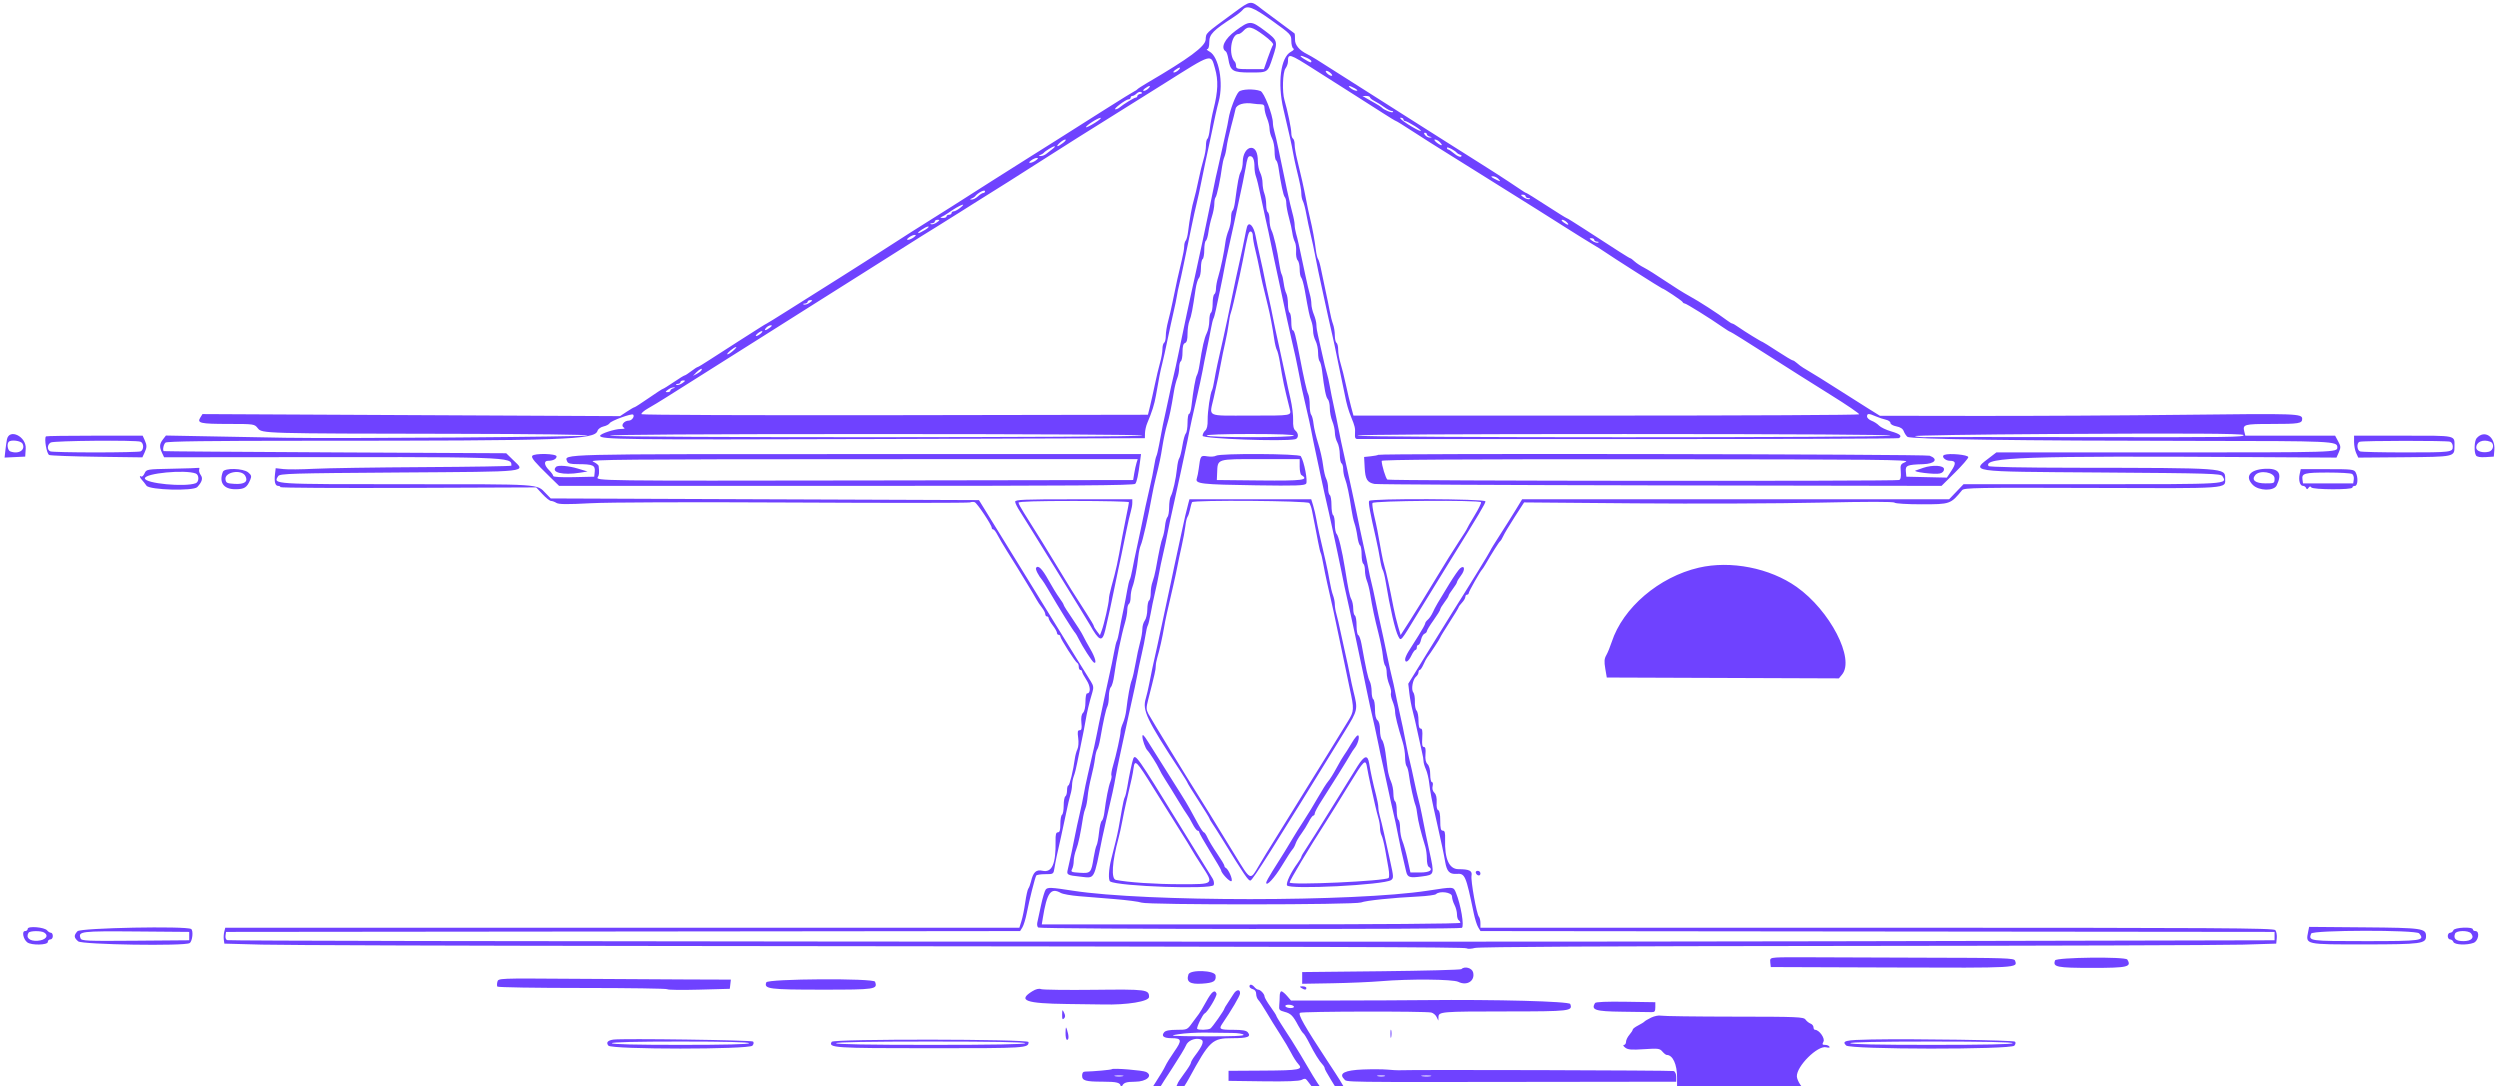 <svg width="389" height="169" viewBox="0 0 389 169" fill="none" xmlns="http://www.w3.org/2000/svg">
<path fill-rule="evenodd" clip-rule="evenodd" d="M192.039 1.945C187.377 5.369 187.686 5.073 187.597 6.187C187.514 7.239 185.001 9.094 178.531 12.882C177.743 13.343 177.04 13.799 176.969 13.894C176.897 13.99 176.715 14.115 176.565 14.172C176.414 14.229 174.364 15.497 172.008 16.988C169.652 18.48 166.136 20.707 164.195 21.936C162.254 23.166 160.47 24.289 160.23 24.432C159.663 24.772 149.546 31.192 148.193 32.072C147.62 32.444 146.012 33.456 144.62 34.32C143.228 35.184 140.357 37.012 138.24 38.383C136.123 39.754 132.926 41.797 131.135 42.922C126.989 45.529 125.914 46.207 122.425 48.412C120.857 49.403 119.451 50.272 119.3 50.344C119.149 50.415 118.733 50.662 118.375 50.892C118.017 51.122 116.453 52.118 114.901 53.105C113.348 54.093 111.317 55.399 110.388 56.008C109.459 56.617 108.631 57.115 108.548 57.115C108.466 57.115 108.014 57.408 107.545 57.766C107.075 58.124 106.618 58.417 106.529 58.417C106.44 58.417 105.677 58.885 104.833 59.458C103.99 60.031 103.236 60.5 103.158 60.5C103.081 60.5 102.087 61.145 100.95 61.932C99.813 62.72 98.812 63.365 98.727 63.365C98.642 63.365 98.101 63.677 97.525 64.058L96.477 64.751L63.991 64.592L31.505 64.432L31.166 64.975C30.625 65.841 31.155 65.96 35.553 65.965C39.554 65.969 39.583 65.973 40.11 66.633C40.767 67.455 40.845 67.457 70.799 67.501C83.019 67.519 91.523 67.628 91.438 67.765C91.308 67.976 52.725 68.263 44.417 68.116C42.626 68.084 37.709 67.993 33.489 67.913L25.817 67.769L25.357 68.366C24.808 69.079 24.776 69.538 25.211 70.463L25.536 71.155L38.688 71.138C80.054 71.082 79.573 71.067 79.573 72.459C79.573 72.542 73.45 72.643 65.966 72.684C58.482 72.726 50.777 72.843 48.842 72.945C46.908 73.047 44.779 73.067 44.111 72.99L42.898 72.851L42.789 73.772C42.649 74.955 42.821 75.604 43.275 75.604C43.473 75.604 43.635 75.692 43.635 75.799C43.635 75.907 52.59 75.96 63.536 75.918L83.436 75.84L84.411 76.894C84.947 77.474 85.544 77.948 85.738 77.948C85.932 77.948 86.311 78.086 86.581 78.254C86.949 78.484 88.258 78.497 91.85 78.305C94.727 78.152 107.362 78.108 123.583 78.194C138.408 78.274 150.712 78.266 150.927 78.178C151.142 78.09 151.473 78.074 151.663 78.142C152.035 78.275 154.313 81.691 154.313 82.117C154.313 82.259 154.416 82.375 154.543 82.375C154.67 82.375 154.966 82.756 155.201 83.221C155.437 83.687 156.109 84.829 156.696 85.76C157.283 86.691 157.954 87.767 158.187 88.15C158.419 88.533 159.135 89.705 159.777 90.754C160.42 91.803 161.089 92.931 161.266 93.26C161.442 93.59 161.825 94.162 162.116 94.532C162.408 94.903 162.646 95.366 162.646 95.561C162.646 95.757 162.763 95.917 162.906 95.917C163.049 95.917 163.167 96.042 163.167 96.194C163.167 96.347 163.46 96.856 163.818 97.326C164.176 97.795 164.469 98.315 164.469 98.48C164.469 98.646 164.586 98.781 164.729 98.781C164.872 98.781 164.99 98.897 164.99 99.039C164.99 99.38 167.339 103.053 167.629 103.165C167.753 103.213 167.854 103.476 167.854 103.751C167.854 104.025 167.971 104.25 168.115 104.25C168.258 104.25 168.375 104.37 168.375 104.516C168.375 104.662 168.678 105.24 169.049 105.801C169.698 106.781 169.746 107.896 169.139 107.896C169.005 107.896 168.896 108.49 168.896 109.217C168.896 110.015 168.748 110.685 168.523 110.91C168.27 111.163 168.188 111.657 168.266 112.454C168.355 113.369 168.296 113.625 167.992 113.625C167.681 113.625 167.636 113.861 167.766 114.81C167.859 115.484 167.807 116.241 167.647 116.567C167.492 116.883 167.311 117.551 167.244 118.052C167.005 119.848 166.429 122.219 166.232 122.219C166.122 122.219 166.031 122.563 166.031 122.985C166.031 123.406 165.914 123.823 165.771 123.911C165.628 124 165.51 124.645 165.51 125.344C165.51 126.043 165.393 126.688 165.25 126.776C165.107 126.865 164.99 127.516 164.99 128.224C164.99 129.183 164.892 129.51 164.606 129.51C164.314 129.51 164.228 129.837 164.246 130.878C164.307 134.426 163.693 135.824 162.218 135.492C161.218 135.266 160.767 135.692 160.414 137.193C160.313 137.622 160.132 138.1 160.011 138.255C159.891 138.409 159.673 139.377 159.527 140.405C159.381 141.433 159.116 142.743 158.937 143.314L158.613 144.354H96.832H35.052L34.895 144.979C34.809 145.322 34.777 145.879 34.825 146.216L34.911 146.828L40.771 146.983C43.993 147.068 71.826 147.164 102.62 147.195C209.986 147.306 227.882 147.358 228.2 147.56C228.375 147.672 228.961 147.644 229.502 147.5C230.147 147.327 249.926 147.221 287.125 147.19C318.277 147.165 346.109 147.073 348.974 146.986L354.182 146.828L354.265 145.965C354.311 145.49 354.209 144.933 354.038 144.728C353.77 144.405 345.308 144.354 292.041 144.354H230.354V143.625C230.354 143.224 230.249 142.785 230.12 142.648C229.768 142.278 228.824 137.009 228.971 136.24C229.115 135.489 228.625 135.249 226.936 135.243C225.485 135.238 224.771 133.649 224.857 130.617C224.887 129.551 224.808 129.25 224.5 129.25C224.191 129.25 224.104 128.914 224.104 127.709C224.104 126.738 223.988 126.13 223.79 126.064C223.596 125.999 223.501 125.538 223.541 124.863C223.584 124.131 223.465 123.626 223.185 123.346C222.918 123.079 222.821 122.7 222.918 122.312C223.005 121.968 222.956 121.698 222.807 121.698C222.661 121.698 222.542 121.162 222.542 120.507C222.542 119.767 222.385 119.161 222.128 118.903C221.842 118.618 221.742 118.14 221.804 117.36C221.869 116.554 221.796 116.229 221.552 116.229C221.3 116.229 221.234 115.852 221.302 114.797C221.369 113.751 221.302 113.365 221.056 113.365C220.827 113.365 220.719 112.964 220.719 112.115C220.719 111.427 220.582 110.728 220.415 110.561C220.248 110.394 220.131 109.767 220.155 109.168C220.178 108.569 220.067 107.922 219.908 107.73C219.542 107.289 219.818 105.715 220.335 105.286C220.546 105.111 220.719 104.806 220.719 104.609C220.719 104.411 220.807 104.25 220.916 104.25C221.024 104.25 221.281 103.869 221.487 103.404C221.693 102.938 221.956 102.44 222.072 102.297C222.494 101.776 224.104 99.311 224.104 99.187C224.104 99.117 224.749 98.061 225.536 96.84C226.324 95.618 226.969 94.555 226.969 94.476C226.969 94.397 227.203 94.081 227.49 93.773C227.776 93.466 228.01 93.061 228.01 92.873C228.01 92.685 228.128 92.531 228.271 92.531C228.414 92.531 228.531 92.422 228.531 92.289C228.531 92.057 230.324 88.891 230.607 88.625C230.683 88.553 230.914 88.202 231.121 87.844C232.135 86.088 233.24 84.344 233.419 84.213C233.53 84.133 233.749 83.773 233.907 83.412C234.065 83.051 234.859 81.726 235.672 80.466L237.149 78.176L254.403 78.32C263.893 78.399 276.804 78.35 283.094 78.211C290.562 78.046 294.62 78.047 294.786 78.213C294.931 78.358 296.77 78.469 299.023 78.469C303.455 78.469 303.513 78.448 305.304 76.269C305.61 75.896 307.612 75.862 325.486 75.925C347.286 76.002 346.244 76.076 346.236 74.44C346.227 72.803 346.386 72.814 323.151 72.784C314.649 72.774 309.51 72.672 309.412 72.514C308.566 71.145 315.382 70.915 350.536 71.125L363.557 71.202L363.922 70.37C364.246 69.63 364.234 69.442 363.815 68.665L363.345 67.792H356.36H349.375L349.215 67.155C348.935 66.039 349.183 65.969 353.395 65.969C357.746 65.969 358.219 65.891 358.219 65.177C358.219 64.36 357.492 64.334 340.004 64.54C330.615 64.65 316.089 64.73 307.725 64.717L292.517 64.695L290.667 63.543C289.65 62.91 287.704 61.677 286.344 60.804C284.155 59.398 282.052 58.092 280.578 57.222C280.314 57.066 279.882 56.743 279.619 56.506C279.356 56.268 279.051 56.073 278.941 56.073C278.831 56.073 277.753 55.428 276.544 54.641C275.335 53.853 274.306 53.208 274.257 53.208C274.111 53.208 271.433 51.564 270.546 50.93C270.096 50.607 269.646 50.344 269.548 50.344C269.449 50.344 269.057 50.106 268.677 49.816C267.364 48.817 264.335 46.859 262.867 46.064C262.058 45.625 260.359 44.563 259.091 43.703C257.824 42.844 256.352 41.92 255.822 41.65C255.291 41.381 254.623 40.941 254.335 40.674C254.048 40.406 253.754 40.188 253.681 40.188C253.553 40.188 251.633 38.968 246.44 35.587C245.046 34.68 243.846 33.938 243.773 33.938C243.7 33.937 242.287 33.059 240.632 31.984C238.978 30.91 237.565 30.031 237.494 30.031C237.423 30.031 237.047 29.807 236.659 29.533C236.271 29.259 235.436 28.703 234.805 28.296C234.173 27.89 233.395 27.382 233.075 27.167C232.755 26.952 231.749 26.311 230.838 25.742C229.927 25.174 227.659 23.74 225.797 22.557C223.935 21.374 220.971 19.495 219.211 18.382C217.45 17.27 214.989 15.705 213.742 14.905C211.112 13.218 206.221 10.113 204.86 9.266C204.344 8.945 203.688 8.568 203.401 8.428C202.162 7.821 201.477 6.993 201.502 6.134C201.516 5.667 201.48 5.244 201.423 5.195C201.365 5.145 200.263 4.327 198.974 3.376C197.685 2.425 196.513 1.555 196.37 1.442C194.585 0.035 194.648 0.028 192.039 1.945ZM197.971 3.247C200.846 5.311 200.927 5.397 200.927 6.357C200.927 6.9 201.061 7.427 201.225 7.528C201.416 7.647 201.291 7.833 200.873 8.052C199.273 8.891 198.747 12.922 199.705 17.01C200.76 21.515 200.966 22.442 201.177 23.651C201.303 24.367 201.535 25.48 201.693 26.125C202.318 28.672 202.49 29.545 202.49 30.182C202.49 30.548 202.601 31.056 202.738 31.311C202.875 31.566 203.11 32.466 203.261 33.312C203.413 34.157 203.721 35.611 203.947 36.542C204.173 37.473 204.452 38.762 204.568 39.406C204.792 40.656 205.352 43.335 206.011 46.307C206.233 47.31 206.528 48.658 206.666 49.302C206.803 49.947 207.095 51.236 207.314 52.167C207.532 53.098 207.82 54.445 207.953 55.161C208.086 55.878 208.377 57.284 208.6 58.286C208.823 59.289 209.115 60.695 209.25 61.411C209.514 62.814 209.822 63.894 210.25 64.927C210.808 66.271 210.894 66.642 210.839 67.466C210.795 68.133 210.884 68.312 211.259 68.312C211.52 68.311 230.519 68.315 253.479 68.32C276.438 68.324 295.334 68.259 295.471 68.175C296.011 67.841 295.654 67.527 294.277 67.127C293.484 66.896 292.632 66.49 292.385 66.225C292.138 65.959 291.615 65.62 291.223 65.471C290.831 65.322 290.51 65.022 290.51 64.803C290.51 64.309 290.782 64.305 291.869 64.781C292.339 64.987 293.046 65.224 293.44 65.307C293.834 65.39 294.156 65.618 294.156 65.815C294.156 66.017 294.556 66.246 295.079 66.344C295.701 66.461 296.075 66.708 296.224 67.1C296.346 67.421 296.604 67.813 296.798 67.971C297.257 68.346 314.432 68.587 341.938 68.605C363.017 68.619 363.688 68.65 363.688 69.596C363.688 70.398 363.751 70.396 336.748 70.396H310.633L309.881 70.972C306.591 73.498 305.746 73.372 326.944 73.521C343.921 73.64 345.556 73.689 345.806 74.085C346.611 75.362 346.91 75.344 325.46 75.344H305.525L304.402 76.516L303.28 77.688H270.061H236.842L235.877 79.28C235.346 80.156 234.238 81.917 233.414 83.194C232.59 84.47 231.917 85.566 231.917 85.63C231.917 85.748 228.491 91.327 226.159 95.005C225.433 96.151 223.553 99.182 221.982 101.74L219.126 106.391L219.295 107.859C219.387 108.667 219.621 109.914 219.813 110.63C220.006 111.346 220.358 112.87 220.595 114.016C220.833 115.161 221.133 116.523 221.263 117.041C221.394 117.559 221.5 118.185 221.5 118.434C221.5 118.682 221.666 119.254 221.868 119.705C222.071 120.157 222.302 121.112 222.383 121.828C222.545 123.28 222.749 124.336 223.567 127.948C224.32 131.273 224.646 132.814 224.871 134.119C225.125 135.595 225.548 136.045 226.614 135.973C227.964 135.882 228.071 136.126 229.324 142.141C229.503 143 229.811 143.967 230.007 144.289L230.365 144.874L292.144 144.94L353.922 145.005V145.656V146.307L285.042 146.461C216.103 146.614 35.996 146.489 35.349 146.287C35.16 146.228 35.043 145.915 35.089 145.592L35.172 145.005L96.95 144.94L158.728 144.874L159.091 144.289C159.29 143.967 159.6 142.941 159.78 142.01C160.154 140.076 161.047 136.551 161.243 136.234C161.315 136.117 161.948 136.021 162.649 136.021C163.921 136.021 163.925 136.019 164.08 135.044C164.247 133.995 164.464 132.959 165.078 130.292C165.292 129.361 165.657 127.661 165.889 126.516C166.121 125.37 166.424 124.072 166.562 123.633C166.7 123.193 166.813 122.526 166.813 122.152C166.813 121.778 166.939 121.142 167.094 120.738C167.249 120.335 167.482 119.419 167.612 118.703C167.742 117.987 168.038 116.522 168.271 115.448C168.504 114.374 168.789 112.909 168.904 112.193C169.114 110.893 169.493 109.307 169.98 107.693C170.187 107.006 170.144 106.689 169.762 106.073C169.5 105.652 168.538 104.103 167.623 102.63C166.709 101.158 165.098 98.547 164.044 96.828C162.99 95.109 159.923 90.129 157.228 85.76L152.327 77.818L119.009 77.688L85.691 77.557L84.911 76.749C83.493 75.282 84.434 75.344 63.346 75.344C42.208 75.344 42.483 75.361 43.288 74.085C43.538 73.689 45.173 73.64 62.15 73.521C82.93 73.375 81.811 73.499 79.828 71.563L78.767 70.526L52.152 70.392C37.513 70.318 25.507 70.23 25.471 70.196C25.269 70.007 25.457 69.115 25.752 68.871C25.997 68.667 32.399 68.584 47.822 68.582C88.252 68.579 92.533 68.432 92.976 67.035C93.068 66.747 93.471 66.453 93.906 66.357C94.328 66.264 94.763 66.032 94.871 65.842C95.083 65.467 98.298 64.295 98.516 64.512C98.792 64.789 98.317 65.448 97.842 65.448C97.114 65.448 96.546 66.194 97.038 66.505C97.309 66.677 97.193 66.743 96.611 66.746C95.638 66.751 93.375 67.493 93.375 67.807C93.375 68.393 96.892 68.435 136.214 68.313L178.141 68.182L178.16 67.401C178.17 66.971 178.329 66.268 178.512 65.839C179.251 64.104 179.629 62.905 179.865 61.542C180.36 58.696 180.547 57.746 180.842 56.594C181.007 55.949 181.384 54.25 181.679 52.818C181.975 51.385 182.396 49.452 182.615 48.521C182.834 47.59 183.065 46.477 183.127 46.047C183.189 45.617 183.346 44.855 183.476 44.354C183.606 43.853 183.903 42.505 184.136 41.359C184.369 40.214 184.662 38.807 184.786 38.234C184.909 37.661 185.201 36.255 185.434 35.109C185.667 33.964 186.017 32.382 186.212 31.594C186.407 30.806 186.701 29.458 186.864 28.599C187.028 27.74 187.317 26.333 187.507 25.474C187.696 24.615 187.974 23.326 188.124 22.609C189.097 17.961 189.31 17.002 189.631 15.798C190.405 12.901 189.656 8.819 188.206 8.031C187.826 7.825 187.662 7.652 187.841 7.646C188.049 7.639 188.167 7.233 188.167 6.519C188.167 5.335 188.778 4.711 191.943 2.668C192.516 2.298 193.145 1.799 193.342 1.56C194.021 0.734 194.933 1.066 197.971 3.247ZM192.268 4.773C190.536 6.051 189.866 7.467 190.737 8.005C190.861 8.082 191.034 8.587 191.121 9.127C191.431 11.056 191.788 11.281 194.53 11.281C197.307 11.281 197.237 11.328 198.026 8.952C198.864 6.428 198.827 6.297 196.826 4.794C194.658 3.166 194.449 3.165 192.268 4.773ZM196.638 5.477C197.64 6.219 198.214 6.811 198.089 6.974C197.975 7.123 197.608 8.036 197.273 9.003L196.664 10.76H194.499C192.573 10.76 192.333 10.708 192.333 10.283C192.333 10.02 192.247 9.719 192.142 9.614C191.099 8.571 191.544 5.292 192.729 5.292C192.897 5.292 193.246 5.057 193.505 4.771C194.211 3.991 194.813 4.126 196.638 5.477ZM189.049 10.632C189.588 12.513 189.528 14.187 188.82 17.01C188.586 17.941 188.329 19.321 188.248 20.075C188.168 20.83 187.999 21.51 187.874 21.588C187.748 21.665 187.646 22.145 187.646 22.655C187.646 23.164 187.478 24.124 187.272 24.788C187.066 25.452 186.707 26.932 186.474 28.078C186.24 29.224 185.928 30.553 185.78 31.033C185.487 31.98 185.088 34.166 184.869 36.021C184.793 36.665 184.625 37.304 184.496 37.44C184.366 37.576 184.26 37.979 184.26 38.334C184.26 38.69 184.096 39.634 183.896 40.431C183.491 42.038 182.904 44.704 182.43 47.089C182.259 47.948 181.956 49.255 181.757 49.993C181.558 50.731 181.396 51.75 181.396 52.256C181.396 52.763 181.279 53.25 181.135 53.339C180.992 53.427 180.875 53.863 180.875 54.308C180.875 54.752 180.707 55.712 180.502 56.441C180.296 57.169 179.932 58.703 179.693 59.849C179.454 60.995 179.115 62.518 178.939 63.234L178.619 64.536L139.331 64.602C117.723 64.639 99.946 64.571 99.827 64.452C99.708 64.333 100.171 63.919 100.855 63.532C101.539 63.145 102.802 62.381 103.661 61.834C104.521 61.287 107.451 59.439 110.172 57.726C112.893 56.014 116.217 53.916 117.558 53.064C122.363 50.013 127.41 46.824 127.84 46.568C128.08 46.424 130.941 44.62 134.198 42.558C143.609 36.599 145.536 35.387 146.032 35.109C146.288 34.966 147.69 34.087 149.147 33.156C150.605 32.225 152.185 31.229 152.66 30.943C153.876 30.209 159.189 26.848 163.948 23.801C166.168 22.38 169.391 20.348 171.109 19.286C172.828 18.224 177.322 15.41 181.096 13.034C188.753 8.211 188.387 8.322 189.049 10.632ZM204.535 10.826C206.388 12.007 209.111 13.736 210.586 14.667C212.061 15.598 214.128 16.916 215.178 17.596C216.229 18.277 217.147 18.833 217.219 18.833C217.29 18.833 218.546 19.613 220.01 20.567C221.474 21.52 223.844 23.021 225.276 23.903C226.708 24.785 228.935 26.176 230.224 26.994C232.162 28.224 237.091 31.308 239.104 32.55C239.376 32.718 241.23 33.89 243.224 35.154C245.218 36.419 247.328 37.731 247.912 38.07C248.496 38.409 249.267 38.893 249.625 39.145C250.657 39.873 258.519 44.875 258.629 44.875C258.851 44.875 261.74 46.8 261.821 47.002C261.869 47.121 262.011 47.219 262.138 47.219C262.373 47.219 266.086 49.532 268.027 50.888C268.623 51.305 269.179 51.646 269.263 51.646C269.346 51.646 271.847 53.203 274.819 55.106C277.792 57.01 282.289 59.851 284.814 61.421C287.339 62.991 289.353 64.364 289.291 64.471C289.229 64.579 271.498 64.667 249.889 64.667H210.599L210.231 63.299C210.028 62.548 209.662 60.995 209.419 59.849C209.175 58.703 208.805 57.223 208.597 56.559C208.389 55.895 208.219 54.935 208.219 54.426C208.219 53.916 208.102 53.427 207.958 53.339C207.815 53.25 207.698 52.723 207.698 52.168C207.698 51.613 207.571 50.829 207.416 50.426C207.261 50.023 207.03 49.107 206.903 48.391C206.776 47.674 206.488 46.268 206.263 45.266C206.038 44.263 205.731 42.798 205.58 42.01C205.429 41.223 205.212 40.461 205.098 40.318C204.983 40.174 204.825 39.53 204.746 38.885C204.566 37.402 204.206 35.445 203.839 33.938C203.681 33.293 203.42 32.063 203.258 31.203C202.924 29.428 202.372 26.951 201.823 24.762C201.617 23.94 201.448 22.922 201.448 22.498C201.448 22.075 201.331 21.656 201.188 21.568C201.044 21.479 200.928 21.091 200.929 20.706C200.931 20.027 200.343 17.192 199.861 15.56C199.484 14.284 199.586 11.225 200.024 10.646C200.234 10.368 200.406 9.889 200.406 9.582C200.406 8.257 200.595 8.314 204.535 10.826ZM203.347 9.003C203.733 9.182 204.049 9.416 204.05 9.523C204.053 9.817 203.884 9.767 202.952 9.199C202.004 8.621 202.257 8.496 203.347 9.003ZM183.386 10.891C183.171 11.105 182.848 11.281 182.667 11.281C182.482 11.281 182.56 11.114 182.843 10.899C183.507 10.397 183.885 10.391 183.386 10.891ZM207.084 11.411C207.323 11.65 207.359 11.802 207.177 11.802C207.013 11.802 206.704 11.626 206.489 11.411C206.25 11.173 206.214 11.021 206.396 11.021C206.56 11.021 206.869 11.197 207.084 11.411ZM178.699 13.755C178.484 13.97 178.16 14.146 177.979 14.146C177.795 14.146 177.872 13.978 178.156 13.763C178.819 13.262 179.198 13.256 178.699 13.755ZM210.823 13.755C211.2 13.971 211.31 14.128 211.083 14.128C210.868 14.129 210.465 13.957 210.187 13.747C209.544 13.26 209.967 13.266 210.823 13.755ZM192.763 14.275C192.276 14.762 191.386 17.102 191.17 18.464C191.081 19.025 190.907 19.895 190.784 20.396C190.661 20.897 190.363 22.245 190.122 23.391C189.882 24.536 189.567 25.943 189.424 26.516C189.28 27.089 189.064 28.085 188.942 28.729C188.821 29.374 188.534 30.78 188.305 31.854C188.076 32.928 187.784 34.335 187.656 34.979C187.528 35.624 187.293 36.737 187.134 37.453C186.642 39.665 186.405 40.761 185.95 42.922C185.71 44.068 185.413 45.415 185.291 45.917C185.169 46.418 184.878 47.766 184.645 48.911C184.412 50.057 184.118 51.464 183.992 52.036C183.865 52.609 183.572 54.016 183.339 55.161C183.106 56.307 182.758 57.889 182.565 58.677C182.372 59.465 182.086 60.754 181.93 61.542C181.774 62.329 181.522 63.501 181.369 64.146C181.086 65.344 180.857 66.486 180.357 69.2C180.201 70.046 180.009 70.844 179.929 70.973C179.849 71.101 179.69 71.815 179.575 72.559C179.46 73.303 179.17 74.732 178.931 75.734C178.51 77.501 177.979 79.964 177.499 82.375C177.37 83.02 177.082 84.367 176.859 85.37C176.635 86.372 176.34 87.81 176.203 88.564C176.065 89.318 175.878 90.057 175.785 90.206C175.693 90.355 175.517 91.086 175.394 91.83C175.271 92.574 174.983 94.061 174.754 95.135C174.524 96.21 174.251 97.616 174.145 98.262C174.04 98.907 173.876 99.56 173.782 99.713C173.687 99.866 173.488 100.686 173.339 101.535C173.191 102.384 172.891 103.84 172.672 104.771C172.454 105.702 172.161 107.049 172.02 107.766C171.88 108.482 171.582 109.888 171.359 110.891C171.135 111.893 170.856 113.241 170.738 113.885C170.537 114.989 170.157 116.702 169.237 120.656C169.02 121.587 168.743 122.935 168.62 123.651C168.498 124.367 168.204 125.773 167.968 126.776C167.731 127.779 167.44 129.126 167.319 129.771C167.073 131.089 166.405 134.233 166.15 135.274C165.94 136.133 166.036 136.187 168.156 136.413C170.4 136.652 170.167 137.068 171.5 130.422C171.615 129.849 171.888 128.618 172.107 127.688C173.037 123.734 173.357 122.268 173.583 120.917C173.715 120.129 174.01 118.664 174.237 117.661C174.465 116.659 174.755 115.311 174.883 114.667C175.01 114.022 175.486 111.854 175.939 109.849C176.393 107.844 176.854 105.676 176.964 105.031C177.074 104.387 177.369 102.98 177.62 101.906C177.871 100.832 178.154 99.425 178.249 98.78C178.344 98.135 178.499 97.482 178.593 97.329C178.688 97.176 178.887 96.356 179.036 95.507C179.184 94.658 179.486 93.202 179.706 92.271C179.927 91.34 180.209 89.992 180.334 89.276C180.459 88.56 180.754 87.154 180.99 86.151C181.226 85.148 181.525 83.742 181.655 83.026C181.785 82.31 182.25 80.142 182.688 78.208C183.126 76.275 183.601 74.107 183.744 73.391C183.887 72.674 184.187 71.268 184.411 70.266C184.634 69.263 184.913 67.915 185.03 67.271C185.147 66.626 185.623 64.458 186.088 62.453C186.553 60.448 187.022 58.28 187.132 57.635C187.241 56.991 187.52 55.585 187.752 54.51C187.984 53.436 188.283 51.94 188.417 51.186C188.552 50.432 188.728 49.708 188.809 49.576C188.891 49.445 189.062 48.831 189.19 48.213C189.318 47.594 189.623 46.151 189.868 45.005C190.113 43.859 190.404 42.395 190.514 41.75C190.625 41.105 190.905 39.758 191.137 38.755C191.37 37.753 191.745 36.053 191.972 34.979C192.199 33.905 192.487 32.557 192.613 31.984C193.176 29.409 193.68 26.973 193.797 26.255C194.066 24.601 194.178 24.302 194.524 24.302C194.972 24.302 195.198 24.872 195.198 26.004C195.198 26.487 195.304 27.151 195.433 27.48C195.563 27.809 195.87 29.074 196.116 30.292C196.362 31.509 196.713 33.15 196.897 33.938C197.23 35.367 197.392 36.127 198.2 40.057C198.435 41.203 198.725 42.551 198.844 43.052C198.962 43.553 199.253 44.901 199.489 46.047C199.927 48.172 200.554 51.051 200.935 52.688C201.539 55.284 201.763 56.308 201.96 57.375C202.39 59.702 202.762 61.451 203.287 63.625C203.58 64.842 203.916 66.366 204.031 67.01C204.147 67.655 204.482 69.296 204.777 70.656C205.071 72.017 205.384 73.482 205.472 73.911C205.733 75.174 206.347 77.939 206.803 79.901C207.036 80.904 207.331 82.251 207.459 82.896C207.587 83.54 207.875 84.888 208.099 85.891C208.323 86.893 208.604 88.241 208.723 88.885C208.986 90.312 209.322 91.886 210.058 95.135C210.366 96.496 210.709 98.078 210.821 98.651C211 99.569 211.229 100.658 212.139 104.901C212.262 105.474 212.479 106.529 212.621 107.245C212.899 108.643 213.463 111.208 213.911 113.104C214.063 113.749 214.323 114.979 214.489 115.839C214.656 116.698 214.944 118.046 215.13 118.833C215.316 119.621 215.609 120.969 215.781 121.828C215.953 122.688 216.245 124.035 216.431 124.823C216.962 127.078 217.381 129.02 217.613 130.292C217.799 131.312 218.138 132.836 218.79 135.586C219.016 136.541 219.319 136.635 221.295 136.369C223.211 136.111 223.21 136.115 222.424 132.505C221.961 130.384 221.79 129.548 221.251 126.776C221.083 125.917 220.844 124.862 220.719 124.432C220.594 124.003 220.298 122.714 220.061 121.568C219.823 120.422 219.513 119.028 219.371 118.471C219.229 117.913 219 116.859 218.861 116.127C218.402 113.707 218.146 112.473 217.723 110.63C217.492 109.628 217.203 108.267 217.079 107.607C216.956 106.947 216.736 105.951 216.59 105.394C216.445 104.836 216.135 103.443 215.903 102.297C215.67 101.151 215.374 99.745 215.246 99.172C214.684 96.665 214.248 94.635 213.96 93.182C213.79 92.323 213.532 91.164 213.387 90.606C213.242 90.049 213.027 89.053 212.91 88.393C212.792 87.733 212.505 86.372 212.272 85.37C212.04 84.367 211.735 82.961 211.594 82.245C211.454 81.529 211.176 80.181 210.976 79.25C210.776 78.319 210.488 76.971 210.336 76.255C210.185 75.539 209.877 74.133 209.652 73.13C208.79 69.28 208.434 67.621 208.227 66.49C208.11 65.845 207.817 64.439 207.578 63.365C207.338 62.29 207.042 60.826 206.92 60.109C206.798 59.393 206.584 58.456 206.446 58.026C206.307 57.596 205.994 56.307 205.75 55.161C205.506 54.016 205.2 52.654 205.07 52.136C204.94 51.619 204.833 50.9 204.833 50.541C204.833 50.181 204.658 49.466 204.443 48.952C204.228 48.437 204.052 47.699 204.052 47.311C204.052 46.922 203.944 46.245 203.813 45.805C203.681 45.365 203.376 44.068 203.134 42.922C202.083 37.941 201.907 37.15 201.684 36.393C201.554 35.953 201.448 35.319 201.448 34.984C201.448 34.648 201.281 33.778 201.076 33.049C200.738 31.842 199.988 28.399 198.943 23.26C198.725 22.186 198.437 20.947 198.304 20.508C198.171 20.068 198.063 19.448 198.063 19.131C198.063 17.896 196.692 14.367 196.133 14.162C195.132 13.795 193.177 13.86 192.763 14.275ZM177.424 14.615C177.174 14.664 176.969 14.813 176.969 14.946C176.969 15.079 176.857 15.188 176.72 15.188C176.481 15.188 174.831 16.2 174.18 16.746C174.007 16.892 173.723 17.01 173.548 17.01C173.134 17.01 175.175 15.465 175.602 15.455C175.781 15.451 175.927 15.331 175.927 15.188C175.927 15.044 176.053 14.927 176.206 14.927C176.36 14.927 176.662 14.75 176.878 14.534C177.094 14.318 177.408 14.227 177.576 14.333C177.782 14.463 177.734 14.553 177.424 14.615ZM213.167 15.143C213.167 15.263 213.489 15.524 213.883 15.724C214.277 15.924 214.962 16.354 215.405 16.68C215.848 17.005 216.366 17.271 216.555 17.271C216.744 17.271 216.821 17.349 216.725 17.445C216.562 17.608 215.276 17.072 214.99 16.722C214.918 16.634 214.463 16.341 213.979 16.07C213.495 15.8 212.85 15.433 212.547 15.256L211.995 14.935L212.581 14.931C212.903 14.929 213.167 15.024 213.167 15.143ZM196.174 16.226C196.617 16.228 196.76 16.381 196.76 16.848C196.76 17.189 196.936 17.888 197.151 18.403C197.366 18.917 197.542 19.663 197.543 20.062C197.544 20.46 197.72 21.122 197.934 21.532C198.148 21.943 198.323 22.844 198.323 23.535C198.323 24.227 198.428 24.857 198.556 24.936C198.684 25.015 198.852 25.52 198.93 26.058C199.29 28.55 199.691 30.443 199.908 30.669C200.039 30.805 200.146 31.239 200.146 31.633C200.146 32.027 200.332 33.029 200.56 33.86C200.788 34.69 201.027 35.767 201.091 36.252C201.155 36.737 201.329 37.361 201.477 37.637C201.625 37.913 201.712 38.599 201.672 39.161C201.631 39.722 201.74 40.323 201.914 40.497C202.087 40.671 202.229 41.293 202.229 41.88C202.229 42.467 202.34 43.059 202.474 43.195C202.609 43.331 202.854 44.204 203.018 45.135C203.626 48.59 203.753 49.188 204.03 49.905C204.185 50.308 204.313 51.011 204.314 51.467C204.315 51.924 204.491 52.633 204.705 53.043C204.919 53.453 205.094 54.279 205.094 54.879C205.094 55.478 205.2 56.08 205.329 56.216C205.458 56.352 205.629 56.991 205.707 57.635C206.068 60.585 206.317 61.827 206.605 62.115C206.776 62.287 206.917 62.917 206.917 63.515C206.917 64.113 207.092 65.024 207.307 65.538C207.522 66.052 207.702 66.857 207.707 67.328C207.712 67.798 207.884 68.475 208.089 68.833C208.293 69.191 208.465 70.034 208.47 70.706C208.475 71.378 208.596 72 208.74 72.089C208.883 72.177 209 72.587 209 72.998C209 73.41 209.127 74.077 209.283 74.48C209.595 75.291 209.966 77.062 210.282 79.25C210.396 80.038 210.614 81.034 210.767 81.464C210.92 81.893 211.119 82.799 211.209 83.476C211.3 84.153 211.484 84.775 211.619 84.858C211.754 84.942 211.865 85.582 211.865 86.281C211.865 86.98 211.982 87.625 212.125 87.714C212.268 87.802 212.385 88.27 212.385 88.754C212.385 89.237 212.52 89.963 212.685 90.366C212.851 90.769 213.08 91.685 213.196 92.401C213.543 94.545 213.888 96.186 214.485 98.521C214.796 99.738 215.106 101.32 215.174 102.036C215.242 102.753 215.404 103.45 215.534 103.586C215.664 103.722 215.771 104.224 215.771 104.701C215.771 105.178 215.95 105.998 216.17 106.523C216.389 107.048 216.507 107.637 216.433 107.832C216.358 108.026 216.471 108.603 216.685 109.114C216.898 109.625 217.073 110.34 217.073 110.704C217.073 111.341 217.47 112.937 218.26 115.483C218.467 116.147 218.635 117.207 218.635 117.84C218.635 118.472 218.741 119.101 218.871 119.237C219 119.373 219.167 120.012 219.243 120.656C219.389 121.907 219.997 124.696 220.264 125.344C220.353 125.559 220.477 126.203 220.539 126.776C220.642 127.715 221.096 129.54 221.774 131.742C221.91 132.182 222.021 133.025 222.021 133.615C222.021 134.205 222.138 134.76 222.281 134.849C223.076 135.34 222.486 135.76 221.001 135.76H219.461L219.022 133.742C218.781 132.632 218.419 131.339 218.219 130.869C218.018 130.398 217.854 129.497 217.854 128.866C217.854 128.235 217.737 127.646 217.594 127.557C217.451 127.469 217.333 126.824 217.333 126.125C217.333 125.426 217.216 124.781 217.073 124.693C216.93 124.604 216.813 124.058 216.813 123.48C216.813 122.901 216.645 122.058 216.441 121.607C216.236 121.156 216.005 120.318 215.928 119.745C215.85 119.172 215.691 117.972 215.574 117.079C215.457 116.186 215.219 115.313 215.045 115.139C214.871 114.965 214.729 114.275 214.729 113.605C214.729 112.84 214.584 112.266 214.339 112.063C214.081 111.849 213.948 111.267 213.948 110.353C213.948 109.592 213.831 108.896 213.688 108.807C213.544 108.719 213.427 108.177 213.427 107.603C213.427 107.029 213.292 106.307 213.127 105.999C212.857 105.494 212.574 104.212 211.851 100.215C211.721 99.5 211.496 98.875 211.349 98.827C211.203 98.778 211.083 98.11 211.083 97.343C211.083 96.575 210.966 95.875 210.823 95.786C210.68 95.698 210.563 95.215 210.563 94.712C210.563 94.21 210.433 93.557 210.275 93.262C210.006 92.76 209.836 91.937 209.264 88.365C208.835 85.687 208.274 83.367 207.985 83.079C207.827 82.921 207.698 82.236 207.698 81.557C207.698 80.878 207.581 80.25 207.438 80.161C207.294 80.073 207.177 79.37 207.177 78.599C207.177 77.828 207.06 77.125 206.917 77.036C206.773 76.948 206.656 76.465 206.656 75.962C206.656 75.46 206.521 74.797 206.356 74.489C206.191 74.18 205.971 73.221 205.866 72.357C205.762 71.493 205.416 69.966 205.097 68.964C204.779 67.961 204.461 66.613 204.39 65.969C204.32 65.324 204.156 64.686 204.027 64.549C203.897 64.413 203.792 63.738 203.792 63.049C203.792 62.359 203.688 61.592 203.56 61.343C203.341 60.914 202.888 58.91 202.221 55.422C201.607 52.213 201.39 51.385 201.162 51.385C201.033 51.385 200.927 50.806 200.927 50.099C200.927 49.391 200.81 48.74 200.667 48.651C200.523 48.563 200.406 47.962 200.406 47.316C200.406 46.671 200.289 45.924 200.146 45.656C200.002 45.388 199.823 44.675 199.747 44.073C199.671 43.47 199.529 42.848 199.43 42.689C199.331 42.531 199.166 41.815 199.062 41.099C198.757 38.977 198.172 36.452 197.846 35.842C197.679 35.53 197.542 34.804 197.542 34.23C197.542 33.657 197.424 33.115 197.281 33.026C197.138 32.938 197.021 32.411 197.021 31.856C197.021 31.301 196.894 30.517 196.738 30.113C196.582 29.71 196.454 28.971 196.452 28.471C196.45 27.97 196.284 27.244 196.083 26.856C195.883 26.468 195.719 25.669 195.719 25.079C195.719 23.761 195.339 23 194.683 23C193.975 23 193.375 23.99 193.375 25.158C193.375 25.709 193.234 26.415 193.062 26.728C192.773 27.256 192.59 28.214 192.169 31.404C192.079 32.087 191.904 32.709 191.779 32.786C191.654 32.864 191.552 33.374 191.552 33.921C191.552 34.468 191.381 35.326 191.171 35.828C190.961 36.329 190.742 37.134 190.684 37.617C190.504 39.098 189.943 41.819 189.566 43.033C189.369 43.668 189.208 44.51 189.208 44.906C189.208 45.302 189.091 45.698 188.948 45.786C188.805 45.875 188.688 46.52 188.688 47.219C188.688 47.918 188.57 48.563 188.427 48.651C188.284 48.74 188.167 49.314 188.167 49.928C188.167 50.543 187.986 51.407 187.765 51.85C187.39 52.603 187.061 54.054 186.633 56.855C186.534 57.5 186.356 58.186 186.237 58.379C186.023 58.726 185.66 60.779 185.391 63.169C185.314 63.85 185.146 64.406 185.017 64.406C184.887 64.406 184.781 65.027 184.781 65.786C184.781 66.546 184.661 67.287 184.514 67.434C184.366 67.582 184.125 68.451 183.978 69.366C183.831 70.28 183.612 71.15 183.491 71.298C183.371 71.447 183.214 72.154 183.143 72.87C182.985 74.468 182.503 76.62 182.167 77.228C182.029 77.477 181.917 78.245 181.917 78.934C181.917 79.623 181.798 80.307 181.652 80.452C181.506 80.598 181.337 81.227 181.275 81.851C181.213 82.474 181.044 83.287 180.899 83.656C180.659 84.273 180.393 85.507 179.829 88.625C179.713 89.27 179.49 90.127 179.335 90.53C179.179 90.933 179.052 91.717 179.052 92.272C179.052 92.828 178.935 93.354 178.792 93.443C178.648 93.531 178.528 94.153 178.523 94.825C178.518 95.497 178.343 96.274 178.132 96.552C177.922 96.83 177.75 97.424 177.75 97.872C177.75 98.32 177.589 99.265 177.392 99.971C177.194 100.677 176.882 102.134 176.697 103.208C176.513 104.283 176.246 105.454 176.105 105.813C175.842 106.478 175.488 108.41 175.246 110.5C175.171 111.145 174.942 112.041 174.737 112.492C174.532 112.944 174.365 113.53 174.365 113.795C174.366 114.378 173.69 117.446 173.177 119.185C172.972 119.88 172.863 120.544 172.935 120.661C173.007 120.778 172.937 121.205 172.779 121.611C172.48 122.379 172.089 124.371 171.844 126.385C171.765 127.03 171.583 127.631 171.44 127.722C171.296 127.812 171.101 128.632 171.006 129.545C170.911 130.457 170.742 131.349 170.632 131.527C170.521 131.705 170.314 132.572 170.172 133.454C169.79 135.826 169.717 135.906 168.014 135.802C166.693 135.721 166.583 135.668 166.816 135.233C166.957 134.969 167.073 134.396 167.073 133.96C167.073 133.524 167.245 132.725 167.456 132.185C167.791 131.326 168.114 129.803 168.548 127.036C168.616 126.607 168.774 126.021 168.901 125.734C169.028 125.448 169.181 124.628 169.243 123.911C169.304 123.195 169.553 121.848 169.796 120.917C170.039 119.986 170.3 118.697 170.376 118.052C170.452 117.408 170.613 116.757 170.735 116.607C170.856 116.457 171.067 115.696 171.203 114.915C171.679 112.178 172.081 110.366 172.31 109.918C172.438 109.669 172.542 108.96 172.542 108.342C172.542 107.724 172.684 107.076 172.858 106.902C173.032 106.728 173.261 105.914 173.367 105.093C173.661 102.816 174.482 98.811 175.045 96.909C175.244 96.238 175.406 95.337 175.406 94.907C175.406 94.476 175.523 94.052 175.667 93.964C175.81 93.875 175.927 93.407 175.927 92.923C175.927 92.44 176.056 91.714 176.213 91.311C176.522 90.516 176.928 88.406 177.13 86.542C177.199 85.897 177.365 85.135 177.499 84.849C177.807 84.187 178.677 80.345 179.268 77.036C179.396 76.32 179.646 75.148 179.823 74.432C180.457 71.879 180.582 71.283 180.889 69.354C181.06 68.28 181.375 66.815 181.589 66.099C181.972 64.82 182.251 63.474 182.668 60.891C182.784 60.174 183.014 59.259 183.179 58.855C183.344 58.452 183.479 57.727 183.479 57.243C183.479 56.76 183.596 56.292 183.74 56.203C183.883 56.115 184 55.476 184 54.783C184 53.905 184.118 53.479 184.391 53.375C184.665 53.269 184.781 52.841 184.781 51.931C184.781 51.22 184.916 50.308 185.081 49.905C185.369 49.203 185.573 48.148 186.032 45.004C186.147 44.216 186.381 43.431 186.553 43.26C186.724 43.088 186.865 42.392 186.865 41.713C186.865 41.034 186.982 40.406 187.125 40.318C187.268 40.229 187.385 39.585 187.385 38.885C187.385 38.186 187.496 37.546 187.631 37.462C187.766 37.379 187.95 36.757 188.041 36.08C188.131 35.403 188.373 34.33 188.577 33.696C188.781 33.062 188.948 32.173 188.948 31.721C188.948 31.269 189.036 30.812 189.143 30.704C189.343 30.504 189.91 27.845 190.146 25.995C190.22 25.422 190.383 24.719 190.51 24.432C190.637 24.146 190.796 23.443 190.862 22.87C190.929 22.297 191.237 20.891 191.547 19.745C191.857 18.599 192.173 17.345 192.249 16.959C192.391 16.243 193.592 15.892 195.068 16.136C195.354 16.183 195.852 16.224 196.174 16.226ZM170.367 19.116C169.672 19.552 169.054 19.86 168.995 19.8C168.827 19.633 170.798 18.345 171.24 18.333C171.454 18.327 171.062 18.679 170.367 19.116ZM218.375 18.573C218.375 18.716 218.493 18.833 218.636 18.833C218.78 18.833 219.454 19.183 220.134 19.61C220.813 20.037 221.228 20.388 221.055 20.391C220.881 20.394 220.003 19.928 219.102 19.357C218.201 18.785 217.669 18.316 217.919 18.315C218.17 18.314 218.375 18.43 218.375 18.573ZM222.021 20.898C222.021 21.03 222.226 21.192 222.477 21.258C222.861 21.358 222.866 21.382 222.508 21.407C222.275 21.424 221.939 21.262 221.76 21.047C221.536 20.777 221.527 20.656 221.729 20.656C221.889 20.656 222.021 20.765 222.021 20.898ZM165.439 22.219C165.075 22.505 164.687 22.74 164.577 22.74C164.222 22.74 165.368 21.729 165.741 21.713C165.939 21.705 165.804 21.932 165.439 22.219ZM224.024 22.101C224.626 22.703 224.32 22.776 223.579 22.207C223.224 21.933 223.087 21.707 223.276 21.704C223.466 21.701 223.802 21.879 224.024 22.101ZM163.818 23.143C163.531 23.356 163.09 23.704 162.838 23.916C162.586 24.129 162.176 24.293 161.927 24.282C161.564 24.265 161.552 24.231 161.865 24.112C162.079 24.03 162.314 23.891 162.385 23.803C162.634 23.496 163.819 22.767 164.078 22.762C164.221 22.759 164.104 22.93 163.818 23.143ZM226.708 23.801C226.78 23.891 227.009 24.018 227.216 24.085C227.46 24.163 227.495 24.268 227.315 24.379C227.162 24.474 226.699 24.261 226.287 23.906C225.874 23.551 225.449 23.261 225.341 23.261C225.234 23.261 225.146 23.141 225.146 22.994C225.146 22.756 226.382 23.394 226.708 23.801ZM161.198 24.945C160.92 25.155 160.524 25.331 160.317 25.335C160.053 25.341 160.091 25.231 160.448 24.961C160.726 24.751 161.122 24.575 161.328 24.571C161.593 24.565 161.555 24.675 161.198 24.945ZM233.126 27.818C233.618 28.31 233.474 28.311 232.532 27.819C232 27.541 231.922 27.43 232.261 27.429C232.522 27.428 232.911 27.603 233.126 27.818ZM153.271 29.771C153.271 29.914 153.149 30.031 153 30.031C152.85 30.031 152.477 30.266 152.169 30.552C151.862 30.839 151.427 31.064 151.203 31.052C150.852 31.035 150.85 31.012 151.188 30.883C151.402 30.801 151.637 30.657 151.708 30.563C152.148 29.984 153.271 29.415 153.271 29.771ZM237.385 30.552C237.385 30.695 237.59 30.822 237.841 30.833C238.102 30.845 238.161 30.909 237.978 30.983C237.803 31.054 237.396 30.927 237.074 30.702C236.595 30.367 236.57 30.292 236.937 30.292C237.184 30.292 237.385 30.409 237.385 30.552ZM149.365 32.375C149.007 32.655 148.567 32.887 148.388 32.89C148.209 32.893 148.063 33.013 148.063 33.156C148.063 33.299 147.887 33.417 147.672 33.417C147.457 33.417 147.281 33.534 147.281 33.677C147.281 33.82 147.018 33.928 146.695 33.917C146.306 33.903 146.241 33.847 146.5 33.75C146.715 33.669 147.24 33.356 147.666 33.054C149.266 31.923 150.651 31.369 149.365 32.375ZM145.77 34.608C145.448 34.834 145.041 34.96 144.866 34.889C144.683 34.815 144.742 34.751 145.003 34.739C145.253 34.728 145.458 34.602 145.458 34.458C145.458 34.315 145.66 34.198 145.907 34.198C146.273 34.198 146.248 34.273 145.77 34.608ZM243.803 34.589C244.302 35.088 243.923 35.082 243.26 34.58C242.976 34.366 242.899 34.198 243.083 34.198C243.264 34.198 243.588 34.374 243.803 34.589ZM194.037 35.285C193.973 35.475 193.8 36.275 193.653 37.063C193.507 37.85 193.197 39.315 192.964 40.318C192.732 41.32 192.448 42.609 192.333 43.182C192.218 43.755 191.924 45.161 191.678 46.307C191.433 47.453 191.142 48.859 191.032 49.432C190.922 50.005 190.631 51.353 190.384 52.427C189.519 56.193 189.182 57.777 188.96 59.118C188.837 59.862 188.671 60.576 188.592 60.705C188.314 61.153 187.893 64.026 187.911 65.341C187.924 66.237 187.799 66.775 187.527 67.001C187.306 67.184 187.125 67.551 187.125 67.815C187.125 68.268 199.678 68.732 201.513 68.347C202.077 68.229 202.107 67.45 201.566 67C201.284 66.766 201.177 66.265 201.21 65.34C201.237 64.612 201.053 63.137 200.802 62.063C200.55 60.988 200.256 59.641 200.147 59.068C200.038 58.495 199.568 56.327 199.102 54.25C198.636 52.173 198.162 49.947 198.047 49.302C197.932 48.658 197.648 47.31 197.416 46.307C197.184 45.305 196.897 43.957 196.78 43.313C196.662 42.668 196.362 41.262 196.113 40.188C195.864 39.113 195.526 37.533 195.363 36.675C195.072 35.154 194.343 34.389 194.037 35.285ZM143.955 35.761C143.486 36.047 143.017 36.279 142.913 36.275C142.549 36.264 144.03 35.251 144.417 35.246C144.632 35.244 144.424 35.475 143.955 35.761ZM194.938 36.676C194.938 37.036 195.106 38.003 195.311 38.824C195.517 39.646 195.818 41.021 195.981 41.88C196.258 43.347 196.513 44.458 197.292 47.609C197.643 49.027 197.974 50.783 198.276 52.818C198.382 53.534 198.564 54.273 198.681 54.46C198.797 54.647 199.003 55.467 199.139 56.283C199.674 59.506 199.77 59.964 200.662 63.545C200.953 64.713 201.205 64.667 194.503 64.667C187.553 64.667 188.163 64.962 188.848 61.932C189.438 59.321 189.725 57.946 189.988 56.464C190.115 55.747 190.406 54.341 190.635 53.339C190.864 52.336 191.115 50.988 191.192 50.344C191.27 49.699 191.404 48.996 191.49 48.781C191.577 48.566 191.795 47.746 191.976 46.958C192.737 43.65 193.141 41.805 193.375 40.578C194.17 36.411 194.274 36.021 194.596 36.021C194.787 36.021 194.938 36.31 194.938 36.676ZM142.188 36.924C141.91 37.134 141.513 37.31 141.307 37.315C141.042 37.32 141.081 37.21 141.437 36.941C141.715 36.73 142.112 36.555 142.318 36.55C142.583 36.544 142.544 36.655 142.188 36.924ZM248.063 37.323C248.063 37.466 248.268 37.593 248.518 37.604C248.779 37.616 248.838 37.68 248.655 37.754C248.48 37.825 248.073 37.698 247.751 37.473C247.272 37.138 247.247 37.063 247.614 37.063C247.861 37.063 248.063 37.18 248.063 37.323ZM125.978 47.108C125.656 47.334 125.249 47.46 125.074 47.389C124.892 47.315 124.95 47.251 125.211 47.239C125.462 47.228 125.667 47.102 125.667 46.958C125.667 46.815 125.869 46.698 126.115 46.698C126.482 46.698 126.457 46.773 125.978 47.108ZM119.792 50.987C119.136 51.482 118.78 51.493 119.211 51.005C119.396 50.795 119.716 50.62 119.922 50.614C120.186 50.607 120.147 50.718 119.792 50.987ZM118.226 52.018C117.95 52.22 117.675 52.334 117.613 52.273C117.552 52.212 117.727 51.996 118.003 51.795C118.279 51.593 118.555 51.478 118.616 51.54C118.677 51.601 118.502 51.816 118.226 52.018ZM114.028 54.618C113.626 54.964 113.24 55.191 113.171 55.121C113.029 54.98 114.222 54.004 114.548 53.995C114.664 53.992 114.429 54.273 114.028 54.618ZM109.131 57.634C109.043 57.776 108.714 58.026 108.4 58.189L107.828 58.484L108.349 57.945C108.888 57.387 109.413 57.178 109.131 57.634ZM106.187 59.608C105.865 59.834 105.458 59.96 105.282 59.889C105.1 59.815 105.158 59.751 105.419 59.739C105.67 59.728 105.875 59.602 105.875 59.458C105.875 59.315 106.077 59.198 106.324 59.198C106.69 59.198 106.665 59.273 106.187 59.608ZM104.768 60.419C104.518 60.485 104.313 60.647 104.313 60.78C104.313 60.912 104.114 61.021 103.872 61.021C103.488 61.021 103.496 60.972 103.937 60.638C104.215 60.428 104.618 60.266 104.833 60.278C105.107 60.293 105.087 60.336 104.768 60.419ZM349.082 67.685C349.425 68.021 346.818 68.057 324.99 68.017C311.827 67.993 300.49 67.996 299.796 68.023C299.103 68.05 298.282 67.98 297.973 67.867C297.664 67.754 307.197 67.603 319.156 67.531C339.905 67.407 348.845 67.453 349.082 67.685ZM177.776 67.77C177.258 68.098 95.438 68.123 94.938 67.795C94.681 67.627 108.895 67.539 136.344 67.539C160.703 67.539 177.989 67.635 177.776 67.77ZM201.324 67.782C201.121 68.11 187.968 68.102 187.765 67.774C187.674 67.626 190.332 67.531 194.547 67.531C198.919 67.531 201.421 67.624 201.324 67.782ZM294.156 67.787C293.625 68.124 211.414 68.116 211.206 67.779C211.109 67.623 226.426 67.533 252.8 67.535C279.314 67.538 294.404 67.63 294.156 67.787ZM1.078 68.378C1.013 68.7 0.904 69.467 0.836 70.082L0.713 71.201L2.317 71.124L3.922 71.047L4.001 69.806C4.122 67.919 1.438 66.607 1.078 68.378ZM7.155 67.9C6.841 68.214 7.259 70.633 7.657 70.798C7.894 70.896 11.253 71.02 15.12 71.072L22.151 71.166L22.477 70.469C22.879 69.606 22.883 69.296 22.5 68.455L22.198 67.792H14.731C10.624 67.792 7.215 67.84 7.155 67.9ZM366.292 68.781C366.292 69.326 366.438 70.094 366.617 70.488L366.943 71.204L374.065 71.146C381.907 71.083 381.917 71.08 381.917 69.487C381.917 67.689 382.4 67.792 373.946 67.792H366.292V68.781ZM385.367 68.181C385.001 68.597 384.935 70.346 385.266 70.867C385.409 71.093 385.914 71.181 386.76 71.128L388.036 71.047L388.12 70.03C388.29 67.944 386.585 66.798 385.367 68.181ZM3.5 69.035C4.023 70.013 2.888 70.732 1.599 70.238C1.19 70.081 1.03 69.078 1.361 68.747C1.736 68.372 3.254 68.577 3.5 69.035ZM21.869 68.731C22.403 68.936 22.403 70.033 21.869 70.238C21.643 70.325 18.488 70.396 14.859 70.396C11.23 70.396 8.076 70.325 7.849 70.238C7.299 70.026 7.325 69.185 7.893 68.854C8.384 68.568 21.152 68.456 21.869 68.731ZM381.244 68.731C381.471 68.818 381.656 69.157 381.656 69.484C381.656 70.365 381.407 70.396 374.234 70.396C370.605 70.396 367.451 70.325 367.224 70.238C366.736 70.05 366.671 68.934 367.138 68.745C367.608 68.556 380.753 68.543 381.244 68.731ZM387.494 68.731C388.178 68.993 388.009 70.1 387.255 70.289C386.302 70.528 385.302 70.207 385.302 69.662C385.302 68.746 386.361 68.296 387.494 68.731ZM82.815 70.938C82.633 71.233 83.183 71.887 85.563 74.206L86.995 75.601L131.689 75.603C167.134 75.604 176.438 75.537 176.646 75.279C176.901 74.961 177.105 74.006 177.398 71.763L177.542 70.656H133.295C86.439 70.656 87.798 70.622 88.246 71.79C88.372 72.119 88.762 72.22 89.916 72.222C92.246 72.228 92.636 72.397 92.543 73.36L92.464 74.172L89.273 74.245C87.303 74.29 86.083 74.22 86.083 74.062C86.083 73.92 85.79 73.512 85.432 73.154C84.656 72.378 84.586 71.698 85.281 71.698C86.057 71.698 86.604 71.417 86.604 71.019C86.604 70.57 83.089 70.494 82.815 70.938ZM189.208 70.912C188.993 71.049 188.384 71.092 187.854 71.007C186.802 70.84 186.785 70.866 186.514 73C186.45 73.501 186.317 74.161 186.218 74.466C185.954 75.284 186.892 75.39 195.482 75.517C201.615 75.607 202.981 75.563 203.228 75.265C203.524 74.908 202.929 71.815 202.404 70.982C202.152 70.582 189.83 70.517 189.208 70.912ZM214.438 70.773C214.374 70.838 213.856 70.939 213.288 70.998L212.255 71.106L212.344 72.769C212.441 74.582 212.734 75.071 213.86 75.301C214.267 75.384 234.286 75.486 258.349 75.528L302.099 75.605L304.182 73.544C305.328 72.41 306.266 71.326 306.266 71.135C306.266 70.768 303.315 70.484 302.553 70.776C301.986 70.993 302.647 71.698 303.418 71.698C304.343 71.698 304.398 72.101 303.631 73.259L302.931 74.317L299.781 74.245L296.63 74.172L296.55 73.349C296.461 72.425 296.758 72.3 299.218 72.228C301.081 72.173 301.658 71.442 300.259 70.91C299.6 70.66 214.688 70.524 214.438 70.773ZM176.844 72.023C176.742 72.346 176.581 73.078 176.488 73.651L176.318 74.693L134.911 74.76C93.177 74.827 92.609 74.82 93.023 74.234C93.23 73.942 93.264 73.5 93.153 72.532C93.132 72.346 92.734 72.028 92.268 71.826C91.535 71.507 97.123 71.457 134.226 71.448L177.029 71.438L176.844 72.023ZM202.229 72.594C202.229 73.23 202.346 73.823 202.49 73.911C203.759 74.696 202.731 74.832 196.044 74.762L189.339 74.693L189.386 73.601C189.485 71.347 189.204 71.438 196.119 71.438H202.229V72.594ZM296.54 71.86C295.713 72.221 295.673 72.301 295.76 73.398C295.823 74.193 295.743 74.597 295.504 74.689C294.951 74.901 216.193 74.836 215.878 74.624C215.621 74.45 214.99 72.381 214.99 71.713C214.99 71.52 227.401 71.444 256.201 71.459C292.58 71.477 297.309 71.525 296.54 71.86ZM86.527 72.644C85.658 73.512 87.586 73.983 90.25 73.554L91.422 73.364L89.95 72.922C88.461 72.474 86.828 72.342 86.527 72.644ZM299.234 72.803C298.805 72.95 298.277 73.134 298.063 73.211C297.475 73.423 301.074 73.866 301.833 73.676C302.258 73.569 302.49 73.329 302.49 72.995C302.49 72.405 300.702 72.299 299.234 72.803ZM26.765 72.934C22.831 73.013 22.781 73.021 22.495 73.65C22.336 74 22.105 74.224 21.983 74.148C21.648 73.941 21.716 74.293 22.086 74.679C22.265 74.866 22.584 75.268 22.794 75.572C23.263 76.249 30.106 76.437 30.698 75.789C31.45 74.968 31.605 74.419 31.229 73.906C31.028 73.631 30.921 73.256 30.991 73.073C31.062 72.889 31.035 72.766 30.932 72.797C30.829 72.829 28.954 72.891 26.765 72.934ZM352.411 72.948C350.058 73.071 349.249 74.162 350.548 75.462C351.475 76.388 353.813 76.437 354.247 75.539C355.163 73.64 354.593 72.835 352.411 72.948ZM34.679 73.412C34.042 75.071 34.79 76.125 36.604 76.125C38.042 76.125 38.43 75.875 38.959 74.606C39.166 74.109 39.104 73.908 38.624 73.508C37.84 72.854 34.92 72.783 34.679 73.412ZM357.829 73.775C357.621 74.722 357.87 75.604 358.345 75.604C358.538 75.604 358.756 75.751 358.828 75.93C358.931 76.183 359.015 76.177 359.208 75.902C359.381 75.655 359.509 75.635 359.634 75.837C359.865 76.21 366.031 76.237 366.031 75.865C366.031 75.721 366.207 75.604 366.422 75.604C366.883 75.604 366.96 74.282 366.543 73.504C366.294 73.038 365.96 73 362.137 73H358L357.829 73.775ZM30.463 73.679C30.997 73.884 30.997 74.981 30.463 75.186C28.798 75.825 22.542 75.23 22.542 74.432C22.542 73.635 28.798 73.04 30.463 73.679ZM38.176 74.058C38.651 74.946 38.058 75.382 36.497 75.291C35.325 75.222 35.162 75.142 35.084 74.592C34.92 73.432 37.593 72.97 38.176 74.058ZM353.922 74.432C353.922 75.204 353.904 75.214 352.518 75.214C350.924 75.214 350.279 74.692 350.919 73.921C351.612 73.086 353.922 73.479 353.922 74.432ZM365.989 73.75C366.18 73.871 366.298 74.25 366.249 74.592L366.161 75.214H362.255H358.349L358.261 74.592C358.128 73.65 358.583 73.529 362.255 73.529C364.117 73.529 365.797 73.628 365.989 73.75ZM157.958 78.065C157.958 78.273 158.289 78.947 158.694 79.562C159.458 80.726 169.089 96.335 169.547 97.152C171.04 99.815 171.517 99.988 171.982 98.035C172.419 96.197 173.024 93.424 173.325 91.88C173.493 91.021 173.785 89.615 173.975 88.755C174.324 87.171 174.517 86.247 175.28 82.505C175.513 81.359 175.813 80.062 175.946 79.622C176.079 79.182 176.188 78.567 176.188 78.255V77.688H167.073C159.285 77.688 157.958 77.742 157.958 78.065ZM184.92 78.273C184.569 79.585 184.289 80.786 183.872 82.766C183.446 84.794 183.286 85.535 182.692 88.234C182.534 88.951 182.301 90.064 182.174 90.708C182.047 91.353 181.757 92.701 181.531 93.703C181.304 94.706 181.017 96.053 180.893 96.698C180.769 97.342 180.416 98.983 180.109 100.344C179.406 103.448 179.114 104.816 178.803 106.464C178.667 107.18 178.434 108.175 178.284 108.675C177.727 110.529 178.377 111.897 183.634 119.937C184.265 120.902 184.781 121.749 184.781 121.819C184.781 121.889 185.543 123.123 186.474 124.562C187.405 126.002 188.167 127.24 188.167 127.314C188.167 127.388 188.384 127.766 188.65 128.154C188.916 128.542 189.602 129.621 190.174 130.552C193.649 136.203 194.248 137.082 194.573 137.01C194.941 136.929 197.879 132.282 209.245 113.807C211.29 110.482 211.305 110.416 210.614 107.635C210.454 106.991 210.187 105.76 210.021 104.901C209.855 104.042 209.567 102.694 209.382 101.906C209.196 101.118 208.849 99.536 208.61 98.391C208.371 97.245 208.069 95.947 207.937 95.508C207.806 95.068 207.698 94.401 207.698 94.027C207.698 93.653 207.57 93.017 207.414 92.613C207.257 92.21 207.025 91.236 206.898 90.448C206.771 89.66 206.501 88.313 206.299 87.453C205.373 83.52 205.013 81.9 204.827 80.813C204.717 80.168 204.492 79.201 204.327 78.664L204.028 77.688H194.552H185.077L184.92 78.273ZM213.04 77.942C212.89 78.185 213.178 79.772 214.104 83.807C214.334 84.81 214.616 86.239 214.731 86.983C214.846 87.727 215.035 88.488 215.15 88.674C215.265 88.861 215.457 89.6 215.576 90.317C216.297 94.674 217.092 98.129 217.578 99.023C218.001 99.8 217.873 99.952 220.639 95.396C221.727 93.605 223.851 90.148 225.361 87.714C230.259 79.813 231.133 78.344 231.134 78.013C231.136 77.602 213.293 77.532 213.04 77.942ZM175.666 78.143C175.666 78.251 175.481 79.217 175.255 80.292C175.029 81.366 174.741 82.831 174.614 83.547C173.896 87.627 173.691 88.566 172.909 91.382C172.707 92.111 172.542 92.931 172.542 93.205C172.543 93.838 171.799 97.114 171.432 98.093L171.153 98.837L170.681 98.223C170.422 97.886 170.207 97.52 170.204 97.411C170.201 97.302 169.687 96.423 169.063 95.458C167.133 92.475 166.159 90.918 164.869 88.755C163.548 86.542 160.8 82.101 159.352 79.84C158.872 79.09 158.479 78.358 158.479 78.212C158.479 78.039 161.431 77.948 167.073 77.948C171.799 77.948 175.667 78.036 175.666 78.143ZM203.727 78.273C203.87 78.452 204.064 79.009 204.159 79.51C204.254 80.012 204.439 80.949 204.57 81.594C204.7 82.238 204.935 83.458 205.091 84.304C205.247 85.15 205.434 85.94 205.507 86.058C205.581 86.177 205.749 86.891 205.88 87.645C206.012 88.399 206.293 89.777 206.505 90.708C207.491 95.046 207.731 96.136 207.968 97.349C208.108 98.065 208.406 99.471 208.63 100.474C208.853 101.477 209.134 102.824 209.254 103.469C209.374 104.113 209.716 105.754 210.014 107.115C210.723 110.351 210.707 110.659 209.759 112.194C209.318 112.91 207.841 115.311 206.478 117.531C205.115 119.751 203.734 121.978 203.409 122.479C203.084 122.98 202.012 124.714 201.026 126.332C200.041 127.95 198.735 130.06 198.124 131.02C197.513 131.98 196.517 133.614 195.91 134.651C194.5 137.061 194.661 137.133 192.102 132.95C188.547 127.14 187.074 124.748 186.453 123.781C185.083 121.645 179.048 111.769 178.686 111.069C178.342 110.403 178.337 110.125 178.65 108.905C179.681 104.883 179.833 104.212 179.833 103.686C179.833 103.372 179.943 102.755 180.077 102.315C180.408 101.232 180.867 99.188 181.135 97.609C181.341 96.393 181.523 95.564 182.577 91.033C182.802 90.067 183.084 88.749 183.205 88.104C183.326 87.46 183.624 86.053 183.868 84.979C184.112 83.905 184.372 82.499 184.444 81.854C184.517 81.21 184.668 80.565 184.779 80.422C184.89 80.279 185.067 79.751 185.172 79.25C185.277 78.749 185.415 78.251 185.478 78.143C185.691 77.782 203.436 77.908 203.727 78.273ZM230.448 78.15C230.517 78.261 230.055 79.201 229.422 80.24C228.789 81.278 228.271 82.181 228.271 82.246C228.271 82.312 227.704 83.217 227.011 84.258C226.318 85.299 224.656 87.967 223.318 90.188C221.979 92.408 220.221 95.258 219.411 96.523L217.938 98.821L217.533 97.434C217.31 96.671 216.991 95.344 216.825 94.484C216.244 91.487 215.702 89.01 215.456 88.234C215.32 87.805 215.095 86.809 214.957 86.021C214.368 82.669 214.217 81.898 213.837 80.292C213.616 79.361 213.489 78.452 213.554 78.273C213.687 77.904 230.221 77.783 230.448 78.15ZM264.339 88.33C258.14 89.768 252.519 94.563 250.781 99.897C250.537 100.644 250.159 101.566 249.941 101.946C249.627 102.491 249.593 102.929 249.779 104.029L250.016 105.422L268.071 105.489L286.127 105.556L286.617 104.968C288.651 102.531 284.752 94.997 279.556 91.324C275.388 88.377 269.302 87.18 264.339 88.33ZM161.211 88.369C161.079 88.582 161.584 89.57 162.208 90.318C162.327 90.461 162.679 91.014 162.991 91.548C164.914 94.839 167.001 98.192 167.333 98.521C167.405 98.592 167.639 99.003 167.852 99.432C168.451 100.64 169.901 102.895 170.195 103.076C170.702 103.39 170.417 102.285 169.657 100.995C169.236 100.279 168.725 99.341 168.522 98.911C168.319 98.482 167.558 97.271 166.831 96.221C166.105 95.171 165.51 94.227 165.51 94.124C165.51 94.02 165.211 93.531 164.845 93.038C164.479 92.544 163.715 91.303 163.149 90.279C162.154 88.483 161.524 87.862 161.211 88.369ZM227.193 88.43C226.975 88.609 226.221 89.693 225.517 90.839C223.689 93.814 223.359 94.385 222.942 95.286C222.739 95.727 222.389 96.24 222.166 96.425C221.943 96.61 221.76 96.87 221.76 97.001C221.76 97.133 221.302 97.969 220.741 98.858C220.18 99.747 219.477 100.863 219.178 101.338C218.88 101.814 218.635 102.37 218.635 102.575C218.635 103.254 219.158 102.962 219.599 102.036C219.838 101.535 220.129 101.125 220.246 101.125C220.363 101.125 220.458 100.949 220.458 100.734C220.458 100.52 220.566 100.344 220.698 100.344C220.83 100.344 221.017 99.984 221.113 99.545C221.21 99.106 221.453 98.683 221.655 98.606C221.856 98.528 222.021 98.351 222.021 98.213C222.021 98.074 222.49 97.305 223.063 96.505C223.635 95.705 224.104 94.945 224.104 94.815C224.104 94.686 224.397 94.196 224.755 93.726C225.113 93.257 225.406 92.788 225.406 92.685C225.406 92.581 225.699 92.112 226.057 91.643C226.415 91.173 226.708 90.694 226.708 90.578C226.708 90.462 226.992 89.995 227.338 89.542C228.016 88.653 227.91 87.841 227.193 88.43ZM177.757 114.589C177.75 115.128 178.226 116.462 178.527 116.75C178.839 117.049 180.086 119.012 180.345 119.615C180.499 119.973 180.945 120.756 181.336 121.355C181.727 121.955 182.598 123.361 183.273 124.48C183.947 125.6 184.61 126.646 184.746 126.804C184.882 126.963 185.241 127.579 185.544 128.172C185.846 128.765 186.209 129.25 186.349 129.25C186.489 129.25 186.604 129.364 186.604 129.503C186.604 129.643 187.366 130.989 188.297 132.495C189.228 134.002 189.99 135.302 189.99 135.384C189.99 135.836 191.401 137.318 191.621 137.098C191.863 136.856 191.14 135.216 190.706 135.023C190.598 134.975 190.51 134.829 190.51 134.7C190.51 134.57 190.002 133.72 189.38 132.812C188.758 131.903 188.085 130.789 187.884 130.335C187.683 129.882 187.432 129.51 187.326 129.51C187.22 129.51 186.81 128.917 186.413 128.192C186.017 127.467 185.441 126.413 185.134 125.849C184.827 125.285 184.182 124.213 183.702 123.466C183.221 122.72 182.711 121.91 182.568 121.666C182.424 121.422 181.685 120.245 180.925 119.051C180.164 117.857 179.142 116.236 178.653 115.448C177.988 114.378 177.762 114.161 177.757 114.589ZM210.306 115.648C209.821 116.469 209.286 117.316 209.118 117.531C208.95 117.746 208.435 118.625 207.972 119.484C207.51 120.344 206.924 121.281 206.669 121.568C206.415 121.854 205.707 122.967 205.097 124.042C204.487 125.116 203.488 126.757 202.877 127.688C202.267 128.618 201.49 129.855 201.152 130.436C200.478 131.592 199.503 133.171 197.997 135.542C197.46 136.388 197.021 137.196 197.021 137.338C197.021 138.013 198.324 136.602 199.491 134.663C200.205 133.476 200.93 132.358 201.102 132.178C201.273 131.998 201.496 131.588 201.596 131.267C201.696 130.945 202.084 130.272 202.459 129.771C202.834 129.27 203.364 128.42 203.637 127.883C203.911 127.346 204.233 126.906 204.354 126.906C204.474 126.906 204.573 126.754 204.573 126.569C204.573 126.383 205.071 125.464 205.68 124.526C207.005 122.486 209.803 117.996 210.182 117.301C210.331 117.029 210.588 116.643 210.753 116.444C211.236 115.862 211.574 114.778 211.373 114.454C211.261 114.272 210.842 114.741 210.306 115.648ZM176.319 118.096C176.142 118.57 175.682 120.761 175.415 122.399C175.294 123.143 175.114 123.882 175.016 124.042C174.917 124.201 174.726 124.999 174.59 125.814C174.167 128.367 173.927 129.598 173.592 130.943C173.413 131.659 173.104 132.897 172.904 133.694C172.507 135.282 172.428 136.961 172.741 137.155C173.98 137.921 188.58 138.428 188.853 137.715C188.951 137.461 188.874 137.006 188.684 136.702C188.236 135.989 185.385 131.37 183.441 128.208C176.952 117.657 176.645 117.221 176.319 118.096ZM211.252 119.182C210.762 119.947 208.927 122.906 207.172 125.758C205.417 128.609 203.646 131.433 203.236 132.031C202.825 132.63 202.49 133.205 202.49 133.309C202.49 133.413 202.225 133.86 201.901 134.304C200.857 135.734 200.095 137.336 200.258 137.76C200.525 138.457 215.416 137.7 216.461 136.936C216.863 136.642 216.854 136.434 216.323 134.041C216.009 132.623 215.571 130.643 215.35 129.641C215.129 128.638 214.841 127.458 214.709 127.018C214.577 126.578 214.469 125.952 214.469 125.626C214.469 125.3 214.308 124.429 214.112 123.691C213.698 122.139 213.27 120.167 213.042 118.768C212.82 117.411 212.309 117.529 211.252 119.182ZM212.738 119.543C212.828 120.084 213.073 121.288 213.283 122.219C213.492 123.15 213.794 124.497 213.953 125.214C214.112 125.93 214.351 126.876 214.485 127.315C214.619 127.755 214.729 128.437 214.729 128.83C214.729 129.223 214.841 129.753 214.978 130.009C215.114 130.264 215.359 131.223 215.521 132.14C215.683 133.057 215.92 134.39 216.047 135.103C216.175 135.815 216.184 136.493 216.068 136.609C215.58 137.097 200.667 137.78 200.667 137.315C200.667 137.006 203.683 131.968 206.276 127.948C206.876 127.017 208.457 124.473 209.789 122.295C212.346 118.113 212.481 117.987 212.738 119.543ZM179.478 122.626C180.803 124.765 182.625 127.679 183.526 129.102C184.428 130.524 185.294 131.93 185.451 132.227C185.608 132.523 186.283 133.606 186.951 134.634C188.911 137.648 188.982 137.583 183.719 137.583C179.798 137.583 175.453 137.293 173.625 136.909C172.868 136.749 173.04 134.089 174.043 130.422C174.2 129.849 174.458 128.677 174.617 127.818C174.776 126.958 175.031 125.728 175.183 125.083C176.103 121.182 176.265 120.43 176.379 119.537C176.564 118.085 176.828 118.349 179.478 122.626ZM229.633 135.809C229.794 136.292 230.354 136.372 230.354 135.912C230.354 135.686 230.169 135.5 229.942 135.5C229.715 135.5 229.576 135.639 229.633 135.809ZM162.719 138.407C162.561 138.599 162.231 139.693 161.986 140.839C161.741 141.984 161.48 143.198 161.406 143.536C161.333 143.873 161.399 144.228 161.554 144.323C161.987 144.591 227.043 144.638 227.467 144.372C227.869 144.119 227.304 140.761 226.55 138.924C226.15 137.949 226.266 137.958 222.151 138.59C210.768 140.339 178.173 140.341 166.943 138.594C163.553 138.066 163.021 138.043 162.719 138.407ZM165.072 138.944C165.385 139.12 166.637 139.344 167.854 139.444C169.072 139.544 171.61 139.751 173.496 139.904C175.381 140.058 177.234 140.301 177.614 140.446C178.606 140.823 210.807 140.802 211.783 140.424C212.563 140.121 216.643 139.697 220.719 139.495C222.079 139.427 223.304 139.262 223.44 139.129C224.001 138.578 225.927 138.843 225.929 139.471C225.93 139.794 226.105 140.393 226.319 140.803C226.533 141.213 226.708 141.88 226.708 142.285C226.708 142.69 226.826 143.094 226.969 143.182C227.112 143.271 227.229 143.454 227.229 143.588C227.229 143.74 214.839 143.833 194.665 143.833H162.101L162.261 142.857C162.91 138.874 163.495 138.06 165.072 138.944ZM4.313 144.523C4.313 144.716 4.124 144.875 3.894 144.875C3.358 144.875 3.614 146.15 4.246 146.633C4.882 147.118 7.438 147.066 7.438 146.568C7.438 146.353 7.613 146.177 7.828 146.177C8.045 146.177 8.219 145.946 8.219 145.656C8.219 145.37 8.085 145.135 7.922 145.135C7.759 145.135 7.495 144.972 7.336 144.773C6.931 144.265 4.313 144.049 4.313 144.523ZM359.15 144.973C358.745 146.996 358.583 146.96 368.068 146.95C376.722 146.941 377.49 146.837 377.49 145.68C377.49 144.45 376.951 144.372 367.88 144.296L359.299 144.224L359.15 144.973ZM12.06 144.897C11.463 145.551 11.485 145.882 12.165 146.472C12.762 146.99 28.726 147.24 29.507 146.744C29.942 146.468 30.121 144.796 29.742 144.553C28.966 144.057 12.535 144.376 12.06 144.897ZM381.75 144.745C381.668 144.96 381.437 145.135 381.238 145.135C381.038 145.135 380.875 145.37 380.875 145.656C380.875 145.943 381.038 146.177 381.238 146.177C381.437 146.177 381.668 146.353 381.75 146.568C381.925 147.024 383.836 147.107 384.895 146.704C385.665 146.411 385.898 144.875 385.172 144.875C384.957 144.875 384.781 144.758 384.781 144.615C384.781 144.171 381.923 144.294 381.75 144.745ZM6.877 145.106C7.664 145.604 7.091 146.304 5.829 146.386C4.605 146.465 3.973 145.896 4.441 145.138C4.638 144.819 6.388 144.796 6.877 145.106ZM29.443 145.656V146.307L21.074 146.376C13.517 146.438 12.688 146.403 12.54 146.017C12.118 144.917 12.545 144.864 21.209 144.936L29.443 145.005V145.656ZM376.421 145.233C377.361 146.366 376.868 146.438 368.079 146.438C359.294 146.438 359.172 146.421 359.615 145.266C359.829 144.707 375.958 144.675 376.421 145.233ZM384.493 145.233C385.06 145.915 384.548 146.438 383.313 146.438C382.123 146.438 381.705 146.061 382.011 145.266C382.204 144.763 384.083 144.738 384.493 145.233ZM276.367 148.993C275.46 149.068 275.382 149.135 275.456 149.774L275.536 150.474L294.318 150.541C314.184 150.611 313.978 150.623 313.534 149.465C313.387 149.082 312.048 149.039 299.402 149.017C291.719 149.003 283.616 148.974 281.396 148.952C279.176 148.929 276.913 148.948 276.367 148.993ZM319.77 149.436C319.372 150.473 320.022 150.604 325.551 150.604C331.086 150.604 331.717 150.454 331.007 149.304C330.716 148.834 319.953 148.96 319.77 149.436ZM227.381 150.799C227.274 150.907 221.659 151.053 214.903 151.125L202.62 151.255V152.166V153.077L207.307 152.997C209.885 152.952 213.284 152.807 214.859 152.674C219.281 152.3 226.074 152.358 226.917 152.776C228.268 153.448 229.549 152.623 229.216 151.296C229.043 150.606 227.887 150.293 227.381 150.799ZM184.918 151.625C184.551 152.781 185.146 153.18 187.046 153.055C188.846 152.936 189.261 152.683 189.145 151.776C189.042 150.976 185.168 150.838 184.918 151.625ZM77.396 152.758C77.318 153.055 77.314 153.396 77.387 153.514C77.46 153.632 83.422 153.729 90.634 153.729C97.847 153.729 103.787 153.817 103.835 153.924C103.883 154.032 106.09 154.061 108.74 153.99L113.557 153.859L113.64 153.143L113.722 152.427L106.869 152.403C103.1 152.389 94.958 152.342 88.776 152.298C77.583 152.217 77.537 152.219 77.396 152.758ZM119.236 152.855C118.841 153.884 119.651 153.99 127.921 153.99C136.272 153.99 136.583 153.943 136.157 152.753C135.955 152.19 119.453 152.29 119.236 152.855ZM194.417 153.493C194.417 153.65 194.651 153.839 194.938 153.914C195.269 154.001 195.458 154.269 195.458 154.652C195.458 154.984 195.612 155.409 195.8 155.599C195.988 155.788 196.555 156.646 197.06 157.505C197.566 158.365 198.51 159.888 199.158 160.891C199.807 161.893 200.598 163.228 200.917 163.857C201.235 164.486 201.72 165.241 201.994 165.535C202.834 166.436 202.231 166.554 196.585 166.587L191.161 166.62V167.401V168.182L196.572 168.253C200.27 168.301 202.16 168.229 202.541 168.024C202.984 167.787 203.157 167.804 203.38 168.107C203.535 168.317 203.93 168.83 204.258 169.247C204.851 170.001 206.506 172.662 208.355 175.832C210.143 178.9 211.162 180.169 211.767 180.082C212.288 180.008 212.258 179.908 211.246 178.364C210.655 177.462 209.965 176.384 209.712 175.969C209.459 175.553 208.786 174.51 208.215 173.651C207.644 172.792 207.056 171.805 206.906 171.458C206.757 171.111 206.246 170.291 205.77 169.635C205.294 168.979 204.625 167.96 204.283 167.371C203.163 165.44 201.374 162.466 200.951 161.833C200.723 161.492 200.417 161.023 200.271 160.791C200.125 160.559 199.685 159.874 199.294 159.268C198.903 158.662 198.583 158.106 198.583 158.032C198.583 157.958 198.173 157.326 197.672 156.628C197.171 155.931 196.76 155.219 196.76 155.047C196.76 154.674 196.119 153.99 195.769 153.99C195.633 153.99 195.376 153.814 195.198 153.599C194.818 153.141 194.417 153.087 194.417 153.493ZM202.49 153.729C202.994 154.055 203.271 154.055 203.271 153.729C203.271 153.586 203.007 153.471 202.685 153.473C202.211 153.476 202.174 153.525 202.49 153.729ZM160.628 154.24C158.302 155.678 159.569 156.143 166.031 156.222C168.824 156.256 171.344 156.289 171.63 156.296C175.362 156.389 178.792 155.829 178.792 155.127C178.792 153.97 178.421 153.922 170.25 154.014C165.996 154.062 162.281 154.014 161.995 153.909C161.653 153.782 161.183 153.896 160.628 154.24ZM191.922 154.69C191.677 155.092 191.26 155.739 190.994 156.127C190.728 156.516 190.51 156.885 190.51 156.948C190.51 157.176 188.628 159.854 188.336 160.04C187.985 160.265 186.496 160.305 186.286 160.095C186.121 159.93 187.149 157.812 187.46 157.676C187.908 157.479 189.42 154.946 189.29 154.609C189.021 153.907 188.546 154.277 187.671 155.869C187.183 156.757 186.681 157.605 186.555 157.754C186.428 157.904 185.967 158.524 185.53 159.133C184.741 160.233 184.727 160.24 183.098 160.24C181.981 160.24 181.359 160.36 181.145 160.619C180.652 161.213 181.066 161.542 182.307 161.542C183.889 161.542 183.953 161.866 182.717 163.627C182.127 164.47 181.497 165.487 181.318 165.889C181.139 166.291 180.452 167.44 179.792 168.443C179.131 169.445 178.336 170.754 178.025 171.35C177.714 171.947 177.186 172.731 176.851 173.093C176.338 173.646 175.406 175.208 175.406 175.514C175.406 176.357 177.988 173.761 178.922 171.978C179.92 170.073 180.443 169.205 182.359 166.275C183.42 164.653 184.397 163.039 184.53 162.69C184.814 161.943 185.858 161.475 186.745 161.698C187.453 161.876 187.232 162.567 185.915 164.301C185.578 164.744 185.302 165.23 185.302 165.381C185.302 165.532 184.833 166.28 184.26 167.042C183.688 167.805 183.219 168.526 183.219 168.645C183.219 168.764 182.766 169.529 182.214 170.345C181.661 171.161 181.131 172.076 181.035 172.38C180.94 172.683 180.63 173.141 180.348 173.397C180.065 173.653 179.833 173.964 179.833 174.088C179.833 174.404 178.134 176.919 177.466 177.592C176.889 178.173 176.959 179.257 177.572 179.243C177.894 179.236 178.991 177.691 180.248 175.474C180.654 174.758 181.488 173.39 182.102 172.434C182.716 171.477 183.219 170.606 183.219 170.497C183.219 170.388 183.445 170.057 183.722 169.762C183.999 169.466 184.556 168.621 184.959 167.883C188.253 161.862 188.598 161.542 191.78 161.542C194.164 161.542 194.73 161.321 194.147 160.619C193.924 160.351 193.281 160.24 191.954 160.24C189.757 160.24 189.601 160.149 190.226 159.234C191.598 157.227 192.915 154.987 192.948 154.607C193.01 153.871 192.389 153.921 191.922 154.69ZM199.123 154.966C199.122 155.36 199.088 156.025 199.048 156.443C198.983 157.115 199.08 157.232 199.872 157.441C200.858 157.7 201.188 158.032 202.01 159.589C202.312 160.161 202.667 160.7 202.799 160.785C202.931 160.869 203.358 161.573 203.747 162.347C204.519 163.88 205.29 165.122 205.807 165.662C205.987 165.851 206.135 166.123 206.135 166.266C206.135 166.49 207.511 168.756 210.102 172.801C210.494 173.412 211.015 174.296 211.262 174.767C211.523 175.266 211.876 175.59 212.109 175.545C212.769 175.418 212.737 174.557 212.044 173.821C211.687 173.441 210.791 172.076 210.054 170.786C208.335 167.784 208.623 168.252 206.58 165.144C202.963 159.641 201.928 157.822 202.284 157.592C202.633 157.367 221.731 157.328 222.706 157.55C223.012 157.62 223.385 157.931 223.535 158.242L223.808 158.807L223.826 158.252C223.853 157.413 224.23 157.382 234.424 157.379C244.31 157.375 244.752 157.323 244.33 156.223C244.171 155.809 232.762 155.505 221.63 155.619C218.622 155.649 212.724 155.676 208.522 155.678L200.882 155.682L200.266 154.966C199.927 154.572 199.532 154.25 199.388 154.25C199.243 154.25 199.124 154.572 199.123 154.966ZM248.195 156.069C247.526 157.152 248.212 157.373 252.377 157.422C254.587 157.447 256.66 157.476 256.982 157.487C257.463 157.502 257.568 157.366 257.568 156.724V155.943L252.964 155.872C250.006 155.826 248.302 155.897 248.195 156.069ZM201.318 156.594C201.409 156.741 201.195 156.854 200.828 156.854C200.47 156.854 200.104 156.737 200.016 156.594C199.925 156.447 200.138 156.333 200.506 156.333C200.864 156.333 201.229 156.451 201.318 156.594ZM165.268 157.883C165.254 158.568 165.322 158.709 165.554 158.477C165.779 158.252 165.783 158.018 165.572 157.579C165.303 157.021 165.284 157.039 165.268 157.883ZM256.917 158.34C256.415 158.585 255.947 158.862 255.875 158.955C255.803 159.049 255.364 159.32 254.898 159.559C254.433 159.797 254.052 160.089 254.052 160.206C254.052 160.324 253.818 160.691 253.531 161.021C253.245 161.351 253.01 161.838 253.01 162.102C253.01 162.367 252.864 162.587 252.685 162.592C252.503 162.596 252.589 162.78 252.88 163.007C253.305 163.339 253.846 163.385 255.808 163.254C258.011 163.108 258.253 163.139 258.665 163.62C258.913 163.909 259.212 164.146 259.33 164.146C260.283 164.146 260.953 165.593 260.953 167.65V169.745L259.911 169.829C259.339 169.876 258.684 170.081 258.458 170.285C258.146 170.567 257.284 170.653 254.91 170.638C253.185 170.627 251.291 170.749 250.7 170.908L249.625 171.197V173.279C249.625 175.764 249.33 175.586 253.664 175.702C257.225 175.796 259.407 176.296 259.906 177.131C260.729 178.509 260.998 179.892 260.622 180.813C259.915 182.545 259.723 182.635 256.761 182.635C255.288 182.635 254.017 182.742 253.937 182.871C253.857 183.001 253.566 183.049 253.292 182.977C252.285 182.713 251.922 183.25 252.776 183.74C253.205 183.986 253.485 184.073 253.398 183.932C253.102 183.454 253.599 183.675 254.088 184.24C254.357 184.549 254.501 184.871 254.409 184.956C254.317 185.04 254.189 184.963 254.125 184.784C253.992 184.412 253.271 184.337 253.271 184.695C253.271 184.825 253.945 185.575 254.768 186.362C258.623 190.043 260.662 191.158 263.885 191.349C268.748 191.637 265.801 192.188 257.828 192.48L252.88 192.661V193.313V193.964L268.375 193.88C284.468 193.794 284.34 193.802 284.091 192.852L283.939 192.27L277.264 192.371C273.592 192.427 270.383 192.557 270.131 192.661C269.409 192.957 268.3 192.116 268.622 191.515C268.762 191.252 268.806 190.966 268.719 190.879C268.632 190.792 268.697 190.557 268.863 190.357C269.029 190.157 269.092 189.802 269.003 189.569C268.911 189.33 268.97 189.146 269.139 189.146C269.303 189.146 269.775 188.896 270.188 188.591C270.767 188.163 271.435 188.008 273.107 187.913C274.3 187.845 275.445 187.655 275.652 187.491C275.941 187.261 275.982 187.267 275.831 187.518C275.68 187.771 276.271 187.844 278.466 187.844H281.296L282.062 186.781C282.898 185.622 282.954 185.564 284.195 184.569C285.785 183.296 285.216 182.905 281.765 182.899C277.457 182.892 275.858 182.161 276.3 180.4C276.49 179.642 277.303 179.51 281.798 179.51C285.93 179.51 286.542 179.411 285.965 178.834C285.68 178.549 284.626 178.469 281.186 178.469C276.481 178.469 276.06 178.36 276.359 177.218C276.441 176.903 276.677 176.646 276.882 176.646C277.087 176.646 277.611 176.462 278.045 176.237C278.48 176.012 279.148 175.838 279.53 175.849C279.912 175.861 280.4 175.876 280.615 175.883C281.617 175.917 286.785 175.576 287.19 175.45C287.577 175.33 287.646 174.976 287.646 173.107C287.646 170.61 287.148 169.985 285.609 170.553C284.735 170.876 282.858 170.566 281.948 169.948C281.573 169.693 281.099 169.484 280.896 169.483C280.487 169.482 279.622 168.165 279.592 167.499C279.521 165.917 282.831 162.625 284.158 162.958C284.59 163.066 284.766 163.03 284.657 162.854C284.565 162.705 284.259 162.583 283.975 162.583C283.546 162.583 283.506 162.499 283.732 162.076C284.005 161.566 283.061 160.24 282.426 160.24C282.289 160.24 282.177 160.06 282.177 159.841C282.177 159.621 281.972 159.365 281.721 159.272C281.471 159.179 281.119 158.899 280.94 158.651C280.641 158.235 279.757 158.198 269.832 158.189C263.901 158.183 258.774 158.115 258.438 158.037C258.103 157.959 257.418 158.096 256.917 158.34ZM165.797 160.695C165.783 161.304 165.888 161.802 166.031 161.802C166.331 161.802 166.331 161.177 166.031 160.24C165.854 159.687 165.819 159.755 165.797 160.695ZM216.357 160.891C216.36 161.464 216.414 161.667 216.476 161.343C216.538 161.019 216.536 160.551 216.471 160.302C216.405 160.053 216.354 160.318 216.357 160.891ZM191.724 160.726C192.606 160.731 193.404 160.857 193.497 161.008C193.614 161.196 191.776 161.272 187.596 161.25C182.115 161.223 181.703 161.191 183.349 160.925C184.352 160.763 186.285 160.65 187.646 160.674C189.007 160.698 190.842 160.721 191.724 160.726ZM95.458 161.759C94.552 161.88 94.268 162.22 94.668 162.703C95.172 163.31 116.578 163.31 117.082 162.703C117.283 162.46 117.321 162.207 117.177 162.063C116.957 161.842 96.929 161.562 95.458 161.759ZM291.167 161.744C287.123 161.819 286.538 161.959 287.257 162.678C287.887 163.308 312.914 163.331 313.436 162.703C313.633 162.465 313.673 162.211 313.533 162.082C313.285 161.853 297.869 161.62 291.167 161.744ZM129.418 162.102C128.837 163.042 129.792 163.104 144.805 163.104C159.731 163.104 160.042 163.085 160.042 162.141C160.042 161.675 129.706 161.637 129.418 162.102ZM116.552 162.323C116.552 162.492 112.819 162.583 105.875 162.583C98.931 162.583 95.198 162.492 95.198 162.323C95.198 162.154 98.931 162.063 105.875 162.063C112.819 162.063 116.552 162.154 116.552 162.323ZM159.521 162.323C159.521 162.493 154.443 162.583 144.807 162.583C135.172 162.583 130.094 162.493 130.094 162.323C130.094 162.152 135.172 162.063 144.807 162.063C154.443 162.063 159.521 162.152 159.521 162.323ZM313.167 162.323C313.167 162.493 308.783 162.583 300.536 162.583C292.29 162.583 287.906 162.493 287.906 162.323C287.906 162.153 292.29 162.063 300.536 162.063C308.783 162.063 313.167 162.153 313.167 162.323ZM173.015 166.363C172.909 166.47 170.161 166.719 168.831 166.742C168.526 166.747 168.375 166.956 168.375 167.371C168.375 168.148 168.904 168.304 171.544 168.309C173.824 168.313 174.356 168.453 174.385 169.057C174.402 169.413 174.431 169.419 174.554 169.094C174.792 168.47 175.189 168.321 176.625 168.316C178.401 168.311 179.459 167.371 178.336 166.795C177.838 166.539 173.214 166.164 173.015 166.363ZM212.092 166.411C209.257 166.52 208.263 167.018 209.136 167.891C209.66 168.415 207.53 168.385 241.487 168.339L260.823 168.313V167.559C260.823 167.128 260.655 166.741 260.43 166.655C260.138 166.543 219.867 166.428 217.594 166.533C217.379 166.543 216.617 166.498 215.901 166.433C215.185 166.368 213.471 166.358 212.092 166.411ZM174.69 167.455C174.368 167.517 173.84 167.517 173.518 167.455C173.196 167.393 173.46 167.342 174.104 167.342C174.749 167.342 175.012 167.393 174.69 167.455ZM215.448 167.45C215.199 167.515 214.731 167.517 214.407 167.455C214.083 167.393 214.286 167.339 214.859 167.337C215.432 167.334 215.697 167.385 215.448 167.45ZM222.61 167.454C222.29 167.516 221.704 167.518 221.308 167.458C220.912 167.398 221.174 167.347 221.891 167.345C222.607 167.343 222.931 167.392 222.61 167.454ZM102.479 169.758C101.913 170.44 102.747 171.011 104.229 170.955C105.758 170.897 106.379 170.416 105.745 169.782C105.176 169.214 102.944 169.197 102.479 169.758ZM115.277 169.824C114.62 171.053 114.524 171.045 129.889 171.077C145.369 171.108 145.838 171.071 145.193 169.866C144.783 169.099 115.687 169.058 115.277 169.824ZM260.583 170.941C260.166 171.108 259.863 171.102 259.685 170.925C259.501 170.74 259.698 170.661 260.315 170.673C261.159 170.688 261.176 170.704 260.583 170.941ZM219.308 176.813C219.218 177.049 219.198 177.295 219.263 177.36C219.47 177.567 219.938 177.152 219.938 176.761C219.938 176.25 219.511 176.286 219.308 176.813ZM169.165 177.362C169.159 177.944 169.278 178.208 169.547 178.208C170.044 178.208 170.048 177.672 169.555 177.021C169.193 176.543 169.172 176.561 169.165 177.362ZM218.245 178.035C216.499 178.713 216.351 179.267 217.739 179.926C218.508 180.291 218.833 180.315 219.657 180.068C220.303 179.874 223.333 179.771 228.345 179.771C232.578 179.771 236.226 179.7 236.453 179.613C236.79 179.483 237.041 178.616 236.799 178.415C236.764 178.385 233.043 178.287 228.531 178.198C224.02 178.109 220.035 177.967 219.677 177.884C219.319 177.801 218.674 177.869 218.245 178.035ZM98.779 178.401C90.693 178.464 89.208 178.533 89.208 178.847C89.208 179.459 89.1 179.453 103.271 179.549L116.943 179.641V178.99V178.339L112.646 178.332C110.283 178.329 104.042 178.36 98.779 178.401ZM144.771 178.599C144.313 179.793 144.172 179.78 156.816 179.708C167.891 179.645 168.729 179.609 168.998 179.177C169.221 178.819 169.198 178.658 168.896 178.465C168.176 178.006 144.949 178.135 144.771 178.599ZM189.044 178.593C188.613 179.717 188.929 179.786 194.215 179.711L199.234 179.641V178.99V178.339L194.215 178.268C189.918 178.207 189.174 178.254 189.044 178.593ZM246.279 178.439C244.732 179.419 253.882 180.438 257.112 179.644C257.791 179.478 257.91 178.606 257.286 178.366C256.649 178.122 246.675 178.188 246.279 178.439ZM280.094 184.068C280.094 184.292 279.859 184.458 279.541 184.458C279.079 184.458 279.042 184.394 279.313 184.068C279.491 183.853 279.74 183.677 279.865 183.677C279.991 183.677 280.094 183.853 280.094 184.068ZM188.688 184.719C185.128 184.841 184.911 184.879 184.911 185.37C184.911 185.882 185.128 185.893 197.542 186.021C204.488 186.092 210.303 186.236 210.463 186.34C210.859 186.598 211.672 185.651 211.558 185.064C211.462 184.563 198.757 184.372 188.688 184.719ZM169.214 185.694C168.791 186.232 168.195 187.164 167.89 187.765C167.369 188.794 164.781 192.846 164.248 193.466C164.114 193.623 163.721 194.267 163.375 194.899C163.028 195.53 162.459 196.516 162.11 197.089C161.761 197.661 161.299 198.434 161.084 198.805C160.619 199.607 160.036 200.545 158.544 202.887C157.936 203.843 157.438 204.724 157.438 204.845C157.438 205.317 158.852 204.892 158.99 204.378C159.16 203.743 161.685 199.524 162.65 198.26C163.033 197.759 163.728 196.646 164.194 195.786C165.107 194.106 166.276 192.193 168.073 189.444C170.452 185.805 171.286 183.06 169.214 185.694ZM218.542 185.961C218.465 186.086 218.972 187.118 219.67 188.253C220.367 189.389 221.357 191 221.87 191.834C223.026 193.713 223.042 193.617 221.586 193.522C220.5 193.451 220.316 193.345 219.865 192.531C219.06 191.079 217.95 189.658 217.764 189.844C217.509 190.099 217.559 191.49 217.823 191.49C218.166 191.49 219.496 193.32 219.298 193.518C219.203 193.613 214.719 193.724 209.333 193.765C199.19 193.843 198.587 193.909 199.11 194.886C199.371 195.374 199.332 195.371 209 195.63C209.215 195.635 211.825 195.593 214.8 195.535C220.018 195.433 220.227 195.449 220.715 195.973C221.221 196.515 224.625 202.006 224.625 202.279C224.625 202.393 226.216 204.589 226.596 204.998C226.645 205.052 226.86 205.029 227.072 204.947C227.491 204.787 227.126 203.816 226.119 202.415C225.186 201.118 223.063 197.791 223.063 197.627C223.063 197.534 222.828 197.206 222.542 196.898C221.693 195.987 221.867 195.615 223.101 195.706C223.857 195.762 224.267 195.943 224.468 196.307C224.626 196.594 224.815 196.887 224.889 196.958C225.225 197.285 226.969 199.981 226.969 200.173C226.969 200.292 227.341 200.935 227.795 201.603C229.194 203.658 229.472 204.103 229.647 204.576C229.748 204.845 230.087 205.031 230.476 205.031C231.271 205.031 231.313 204.752 230.615 204.12C230.328 203.861 230.094 203.551 230.094 203.431C230.094 203.311 229.542 202.363 228.868 201.323C228.194 200.283 227.392 198.905 227.086 198.26C226.781 197.616 226.336 196.928 226.099 196.731C225.094 195.9 225.682 195.471 228.01 195.334C229.068 195.272 229.182 195.202 229.182 194.615C229.182 193.973 229.144 193.962 226.633 193.832C223.826 193.687 224.032 193.813 222.806 191.49C220.98 188.03 218.917 185.355 218.542 185.961ZM178.709 188.299C178.647 188.407 178.691 188.729 178.806 189.016C178.989 189.47 179.018 189.446 179.034 188.82C179.052 188.114 178.93 187.918 178.709 188.299ZM103.038 189.384C102.058 190.004 102.97 190.448 105.224 190.448C107.028 190.448 107.484 190.368 107.614 190.031C107.86 189.39 107.216 189.154 105.224 189.154C104.221 189.154 103.237 189.257 103.038 189.384ZM117.247 189.319C116.925 189.641 117.07 190.391 117.485 190.55C117.711 190.637 124.554 190.708 132.691 190.708C148.427 190.708 148.096 190.734 147.636 189.536C147.478 189.126 117.653 188.913 117.247 189.319ZM170.393 189.793C169.999 190.14 169.677 190.499 169.677 190.591C169.677 190.792 167.074 195.037 165.932 196.698C165.49 197.342 164.95 198.194 164.733 198.59C164.035 199.866 161.532 203.845 161.136 204.31C160.794 204.71 160.803 204.78 161.22 204.939C161.779 205.154 162.411 204.436 164.007 201.776C164.608 200.773 165.697 199.016 166.426 197.87C167.156 196.724 167.839 195.611 167.944 195.396C168.862 193.518 171.104 190.188 171.449 190.188C171.843 190.188 171.773 189.362 171.37 189.241C171.227 189.198 170.787 189.447 170.393 189.793ZM293.02 192.866C292.782 193.776 293.061 193.858 296.262 193.816C299.135 193.779 299.365 193.739 299.365 193.276C299.365 192.628 299.226 192.594 295.937 192.451C293.3 192.335 293.153 192.356 293.02 192.866ZM172.097 193.68C170.931 194.076 170.521 194.521 170.937 194.937C171.391 195.391 173.659 195.862 174.257 195.628C174.531 195.52 175.524 195.424 176.463 195.414C177.559 195.402 178.353 195.256 178.677 195.005C179.521 194.353 178.548 193.835 176.463 193.827C175.524 193.824 174.345 193.725 173.843 193.609C173.288 193.48 172.605 193.507 172.097 193.68ZM127.753 194.221C126.768 195.407 126.607 195.396 145.32 195.396C164.264 195.396 163.872 195.424 162.594 194.146C162.076 193.629 128.184 193.701 127.753 194.221ZM220.979 194.615C220.979 194.944 220.447 194.944 219.938 194.615C219.633 194.418 219.705 194.361 220.263 194.358C220.657 194.356 220.979 194.471 220.979 194.615ZM224.755 194.615C224.961 194.947 224.098 194.947 223.583 194.615C223.278 194.417 223.345 194.361 223.893 194.358C224.279 194.356 224.667 194.471 224.755 194.615ZM171.72 201.589C168.825 201.666 167.869 202.025 168.603 202.759C168.929 203.085 172.919 203.318 175.927 203.186C177.643 203.111 179.425 203.126 181.786 203.234C182.503 203.267 187.448 203.245 192.776 203.186C202.831 203.074 203.676 202.977 202.739 202.047C202.371 201.682 180.428 201.358 171.72 201.589ZM212.602 201.593C211.178 201.668 210.342 202.12 210.664 202.641C210.858 202.956 212.778 203.287 214.078 203.231C214.651 203.206 216.35 203.147 217.854 203.099C219.358 203.051 220.852 202.998 221.174 202.98C221.816 202.945 222.025 201.981 221.435 201.778C221.006 201.631 214.488 201.494 212.602 201.593ZM207.177 202.113C207.177 202.592 207.486 203.208 207.726 203.208C208.098 203.208 207.994 202.52 207.568 202.167C207.331 201.97 207.177 201.949 207.177 202.113ZM202.359 202.427C202.466 202.6 196.893 202.688 185.838 202.688C174.891 202.688 169.156 202.598 169.156 202.427C169.156 202.256 174.837 202.167 185.677 202.167C196.41 202.167 202.255 202.258 202.359 202.427ZM221.37 202.427C221.475 202.597 219.718 202.688 216.292 202.688C212.865 202.688 211.108 202.597 211.214 202.427C211.312 202.268 213.294 202.167 216.292 202.167C219.289 202.167 221.272 202.268 221.37 202.427ZM206.96 203.804C206.517 204.341 206.651 205.103 207.135 204.8C207.326 204.68 207.444 204.312 207.395 203.982C207.316 203.443 207.272 203.425 206.96 203.804ZM181.786 204.51C181.698 204.654 181.874 204.771 182.177 204.771C182.48 204.771 182.656 204.654 182.568 204.51C182.479 204.367 182.303 204.25 182.177 204.25C182.051 204.25 181.875 204.367 181.786 204.51Z" fill="#6F42FF"/>
</svg>
